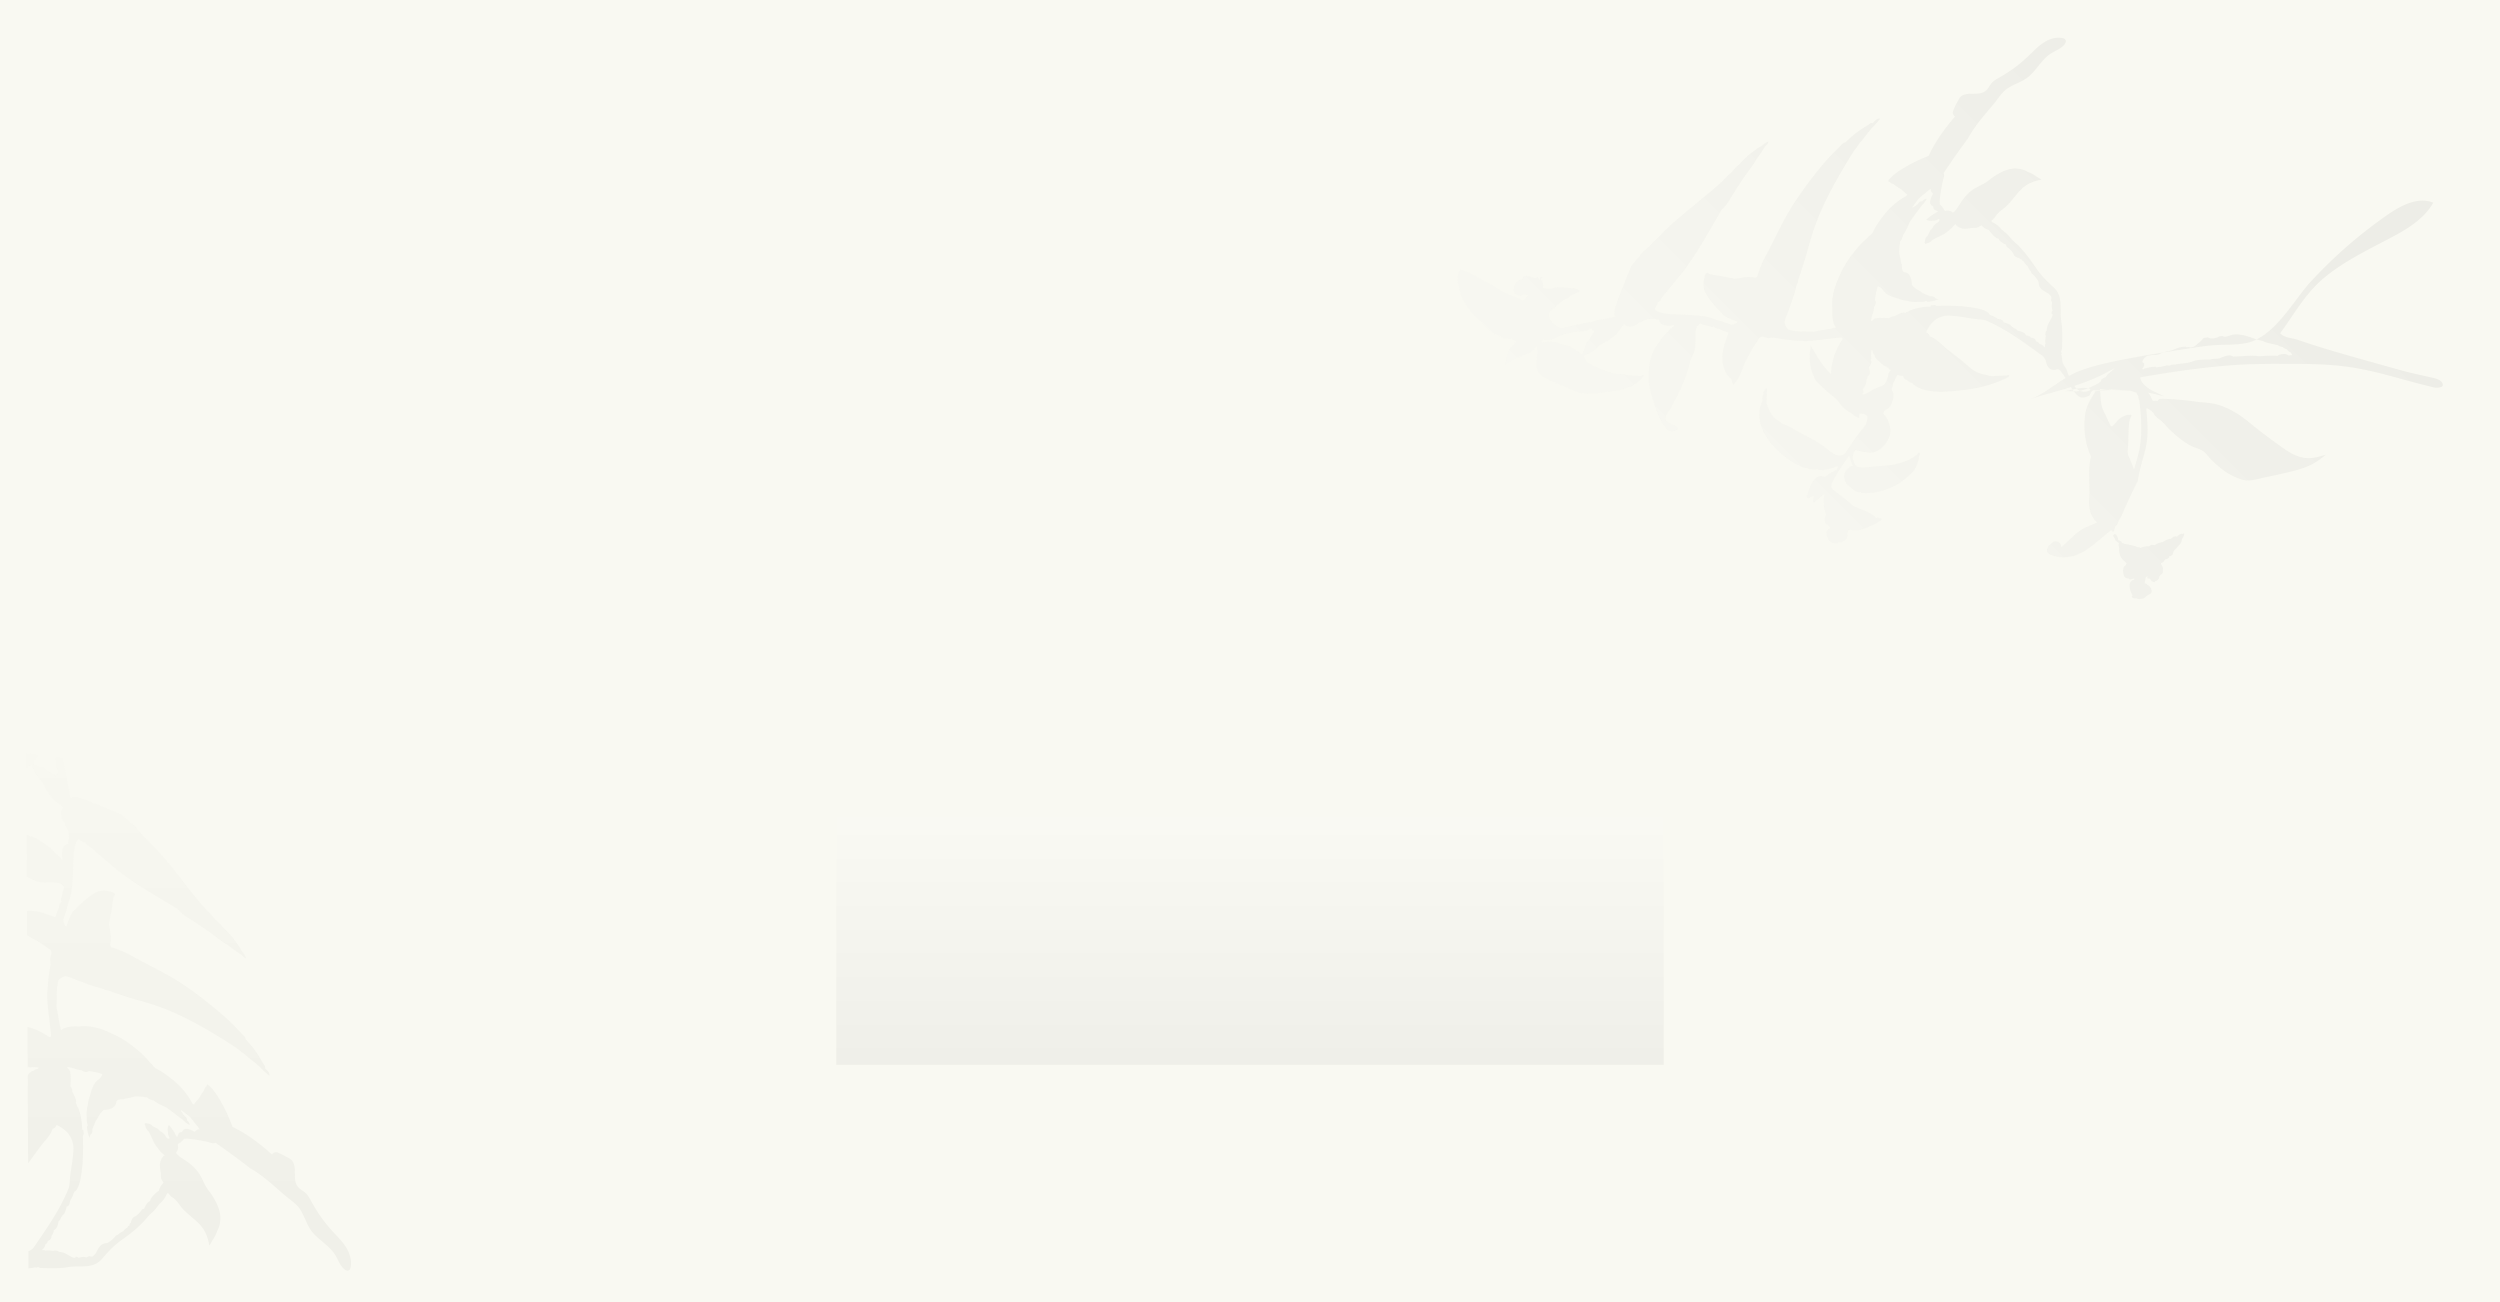 <svg xmlns="http://www.w3.org/2000/svg" xmlns:xlink="http://www.w3.org/1999/xlink" viewBox="0 0 3021.26 1573.57"><defs><style>.cls-1{isolation:isolate;}.cls-2{fill:#f9f9f2;}.cls-3{opacity:0.04;fill:url(#White_Black);}.cls-3,.cls-8{mix-blend-mode:multiply;}.cls-4{opacity:0.05;}.cls-5{fill:url(#White_Black-2);}.cls-6{fill:url(#White_Black-3);}.cls-7{fill:url(#White_Black-4);}.cls-8{opacity:0.06;}.cls-9{opacity:0.6;fill:url(#linear-gradient);}.cls-10{fill:url(#White_Black-5);}.cls-11{fill:url(#White_Black-6);}.cls-12{fill:url(#White_Black-7);}.cls-13{fill:url(#White_Black-8);}.cls-14{fill:url(#White_Black-9);}.cls-15{fill:url(#White_Black-10);}.cls-16{fill:url(#White_Black-11);}.cls-17{fill:url(#White_Black-12);}.cls-18{fill:url(#White_Black-13);}.cls-19{fill:url(#White_Black-14);}.cls-20{fill:url(#White_Black-15);}.cls-21{fill:url(#White_Black-16);}.cls-22{fill:url(#White_Black-17);}.cls-23{fill:url(#White_Black-18);}.cls-24{fill:url(#White_Black-19);}.cls-25{fill:url(#White_Black-20);}.cls-26{fill:url(#White_Black-21);}.cls-27{fill:url(#White_Black-22);}.cls-28{fill:url(#White_Black-23);}.cls-29{fill:url(#White_Black-24);}.cls-30{fill:url(#White_Black-25);}.cls-31{fill:url(#White_Black-26);}.cls-32{fill:url(#White_Black-27);}.cls-33{fill:url(#White_Black-28);}.cls-34{fill:url(#White_Black-29);}.cls-35{fill:url(#White_Black-30);}.cls-36{fill:url(#White_Black-31);}.cls-37{fill:url(#White_Black-32);}.cls-38{fill:url(#White_Black-33);}.cls-39{fill:url(#White_Black-34);}.cls-40{fill:url(#White_Black-35);}.cls-41{fill:url(#White_Black-36);}.cls-42{fill:url(#White_Black-37);}.cls-43{fill:url(#White_Black-38);}.cls-44{fill:url(#White_Black-39);}.cls-45{fill:url(#White_Black-40);}.cls-46{fill:url(#White_Black-41);}.cls-47{fill:url(#White_Black-42);}.cls-48{fill:url(#White_Black-43);}.cls-49{fill:url(#White_Black-44);}.cls-50{fill:url(#White_Black-45);}.cls-51{fill:url(#White_Black-46);}.cls-52{fill:url(#White_Black-47);}.cls-53{fill:url(#White_Black-48);}.cls-54{fill:url(#White_Black-50);}.cls-55{fill:url(#White_Black-51);}.cls-56{fill:url(#White_Black-52);}.cls-57{fill:url(#White_Black-53);}.cls-58{fill:url(#White_Black-54);}.cls-59{fill:url(#White_Black-55);}.cls-60{fill:url(#White_Black-56);}.cls-61{fill:url(#White_Black-57);}.cls-62{fill:url(#White_Black-58);}.cls-63{fill:url(#White_Black-59);}.cls-64{fill:url(#White_Black-60);}.cls-65{fill:url(#White_Black-61);}.cls-66{fill:none;}</style><linearGradient id="White_Black" x1="1510.63" y1="988.87" x2="1510.63" y2="1281.15" gradientUnits="userSpaceOnUse"><stop offset="0" stop-color="#fff"/><stop offset="1"/></linearGradient><linearGradient id="White_Black-2" x1="2910.81" y1="849.98" x2="3351.17" y2="1189.63" gradientTransform="translate(684.71 3679.28) rotate(-82.64)" xlink:href="#White_Black"/><linearGradient id="White_Black-3" x1="3069.61" y1="930.26" x2="3773.35" y2="1473.06" gradientTransform="translate(684.71 3679.28) rotate(-82.64)" xlink:href="#White_Black"/><linearGradient id="White_Black-4" x1="2530.92" y1="964.78" x2="3527.58" y2="1733.51" gradientTransform="translate(684.71 3679.28) rotate(-82.64)" xlink:href="#White_Black"/><linearGradient id="linear-gradient" x1="2395.22" y1="-1326.76" x2="3022.14" y2="-1326.76" gradientTransform="matrix(0, 1, 1, 0, 1542.5, -1554.7)" gradientUnits="userSpaceOnUse"><stop offset="0" stop-color="#fff"/><stop offset="0.03" stop-color="#f7f7f7"/><stop offset="0.52" stop-color="#747474"/><stop offset="0.85" stop-color="#212121"/><stop offset="1"/></linearGradient><linearGradient id="White_Black-5" x1="2895.89" y1="-1283.57" x2="2944.96" y2="-1234.49" gradientTransform="matrix(0, 1, 1, 0, 1542.5, -1554.7)" xlink:href="#White_Black"/><linearGradient id="White_Black-6" x1="2722.33" y1="-1410.16" x2="2891.39" y2="-1241.1" gradientTransform="matrix(0, 1, 1, 0, 1542.5, -1554.7)" xlink:href="#White_Black"/><linearGradient id="White_Black-7" x1="2829.5" y1="-1605.17" x2="3007.67" y2="-1427" gradientTransform="matrix(0, 1, 1, 0, 1542.5, -1554.7)" xlink:href="#White_Black"/><linearGradient id="White_Black-8" x1="2790" y1="-1507.1" x2="2958.07" y2="-1339.03" gradientTransform="matrix(0, 1, 1, 0, 1542.5, -1554.7)" xlink:href="#White_Black"/><linearGradient id="White_Black-9" x1="2863.8" y1="-1580.41" x2="3002.1" y2="-1442.1" gradientTransform="matrix(0, 1, 1, 0, 1542.5, -1554.7)" xlink:href="#White_Black"/><linearGradient id="White_Black-10" x1="2856.56" y1="-1692.37" x2="3056.65" y2="-1492.28" gradientTransform="matrix(0, 1, 1, 0, 1542.5, -1554.7)" xlink:href="#White_Black"/><linearGradient id="White_Black-11" x1="2726.43" y1="-1399.86" x2="2730.67" y2="-1395.61" gradientTransform="matrix(0, 1, 1, 0, 1542.5, -1554.7)" xlink:href="#White_Black"/><linearGradient id="White_Black-12" x1="2786.64" y1="-1615.82" x2="3008.67" y2="-1393.79" gradientTransform="matrix(0, 1, 1, 0, 1542.5, -1554.7)" xlink:href="#White_Black"/><linearGradient id="White_Black-13" x1="2742.58" y1="-1485.74" x2="2944.42" y2="-1283.89" gradientTransform="matrix(0, 1, 1, 0, 1542.5, -1554.7)" xlink:href="#White_Black"/><linearGradient id="White_Black-14" x1="2720.74" y1="-1495.95" x2="2932.92" y2="-1283.77" gradientTransform="matrix(0, 1, 1, 0, 1542.5, -1554.7)" xlink:href="#White_Black"/><linearGradient id="White_Black-15" x1="2780.22" y1="-1566.89" x2="2967.56" y2="-1379.55" gradientTransform="matrix(0, 1, 1, 0, 1542.5, -1554.7)" xlink:href="#White_Black"/><linearGradient id="White_Black-16" x1="2795.4" y1="-1548.8" x2="2962.35" y2="-1381.85" gradientTransform="matrix(0, 1, 1, 0, 1542.5, -1554.7)" xlink:href="#White_Black"/><linearGradient id="White_Black-17" x1="2776.59" y1="-1541.48" x2="2965.17" y2="-1352.91" gradientTransform="matrix(0, 1, 1, 0, 1542.5, -1554.7)" xlink:href="#White_Black"/><linearGradient id="White_Black-18" x1="2790.8" y1="-1576.65" x2="2986.94" y2="-1380.51" gradientTransform="matrix(0, 1, 1, 0, 1542.5, -1554.7)" xlink:href="#White_Black"/><linearGradient id="White_Black-19" x1="2798.22" y1="-1513.17" x2="2888.7" y2="-1422.69" gradientTransform="matrix(0, 1, 1, 0, 1542.5, -1554.7)" xlink:href="#White_Black"/><linearGradient id="White_Black-20" x1="2772.41" y1="-1540.68" x2="2968.3" y2="-1344.78" gradientTransform="matrix(0, 1, 1, 0, 1542.5, -1554.7)" xlink:href="#White_Black"/><linearGradient id="White_Black-21" x1="2832.66" y1="-1328.15" x2="2867.05" y2="-1293.76" gradientTransform="matrix(0, 1, 1, 0, 1542.5, -1554.7)" xlink:href="#White_Black"/><linearGradient id="White_Black-22" x1="2638.86" y1="-1324.48" x2="2827.43" y2="-1135.91" gradientTransform="matrix(0, 1, 1, 0, 1542.5, -1554.7)" xlink:href="#White_Black"/><linearGradient id="White_Black-23" x1="2675.36" y1="-1394.56" x2="2848.62" y2="-1221.29" gradientTransform="matrix(0, 1, 1, 0, 1542.5, -1554.7)" xlink:href="#White_Black"/><linearGradient id="White_Black-24" x1="2575.5" y1="-1478.42" x2="2575.52" y2="-1478.4" gradientTransform="matrix(0, 1, 1, 0, 1542.5, -1554.7)" xlink:href="#White_Black"/><linearGradient id="White_Black-25" x1="2578.17" y1="-1410.71" x2="2578.18" y2="-1410.69" gradientTransform="matrix(0, 1, 1, 0, 1542.5, -1554.7)" xlink:href="#White_Black"/><linearGradient id="White_Black-26" x1="2623.12" y1="-1330.7" x2="2623.12" y2="-1330.7" gradientTransform="matrix(0, 1, 1, 0, 1542.5, -1554.7)" xlink:href="#White_Black"/><linearGradient id="White_Black-27" x1="2634.44" y1="-1312.2" x2="2831.14" y2="-1115.5" gradientTransform="matrix(0, 1, 1, 0, 1542.5, -1554.7)" xlink:href="#White_Black"/><linearGradient id="White_Black-28" x1="2620.72" y1="-1309.76" x2="2798.33" y2="-1132.14" gradientTransform="matrix(0, 1, 1, 0, 1542.5, -1554.7)" xlink:href="#White_Black"/><linearGradient id="White_Black-29" x1="2834.8" y1="-1660.92" x2="2984.93" y2="-1510.79" gradientTransform="matrix(0, 1, 1, 0, 1542.5, -1554.7)" xlink:href="#White_Black"/><linearGradient id="White_Black-30" x1="2789.98" y1="-1529.86" x2="2952.12" y2="-1367.72" gradientTransform="matrix(0, 1, 1, 0, 1542.5, -1554.7)" xlink:href="#White_Black"/><linearGradient id="White_Black-31" x1="2732.23" y1="-1467.08" x2="2914.34" y2="-1284.97" gradientTransform="matrix(0, 1, 1, 0, 1542.5, -1554.7)" xlink:href="#White_Black"/><linearGradient id="White_Black-32" x1="2917.35" y1="-1594.5" x2="3123.38" y2="-1388.47" gradientTransform="matrix(0, 1, 1, 0, 1542.5, -1554.7)" xlink:href="#White_Black"/><linearGradient id="White_Black-33" x1="2996.57" y1="-1515.42" x2="3044.29" y2="-1467.7" gradientTransform="matrix(0, 1, 1, 0, 1542.5, -1554.7)" xlink:href="#White_Black"/><linearGradient id="White_Black-34" x1="2855.8" y1="-1615.32" x2="3019.67" y2="-1451.45" gradientTransform="matrix(0, 1, 1, 0, 1542.5, -1554.7)" xlink:href="#White_Black"/><linearGradient id="White_Black-35" x1="3012.18" y1="-1437.13" x2="3029.28" y2="-1420.03" gradientTransform="matrix(0, 1, 1, 0, 1542.5, -1554.7)" xlink:href="#White_Black"/><linearGradient id="White_Black-36" x1="2855.4" y1="-1604.4" x2="3013.68" y2="-1446.12" gradientTransform="matrix(0, 1, 1, 0, 1542.5, -1554.7)" xlink:href="#White_Black"/><linearGradient id="White_Black-37" x1="2731.05" y1="-1468.26" x2="2914.71" y2="-1284.6" gradientTransform="matrix(0, 1, 1, 0, 1542.5, -1554.7)" xlink:href="#White_Black"/><linearGradient id="White_Black-38" x1="2731.01" y1="-1468.31" x2="2914.73" y2="-1284.59" gradientTransform="matrix(0, 1, 1, 0, 1542.5, -1554.7)" xlink:href="#White_Black"/><linearGradient id="White_Black-39" x1="2782.07" y1="-1539.73" x2="2964.02" y2="-1357.78" gradientTransform="matrix(0, 1, 1, 0, 1542.5, -1554.7)" xlink:href="#White_Black"/><linearGradient id="White_Black-40" x1="2731.2" y1="-1468.1" x2="2914.66" y2="-1284.64" gradientTransform="matrix(0, 1, 1, 0, 1542.5, -1554.7)" xlink:href="#White_Black"/><linearGradient id="White_Black-41" x1="2838.84" y1="-1593.26" x2="3003.13" y2="-1428.97" gradientTransform="matrix(0, 1, 1, 0, 1542.5, -1554.7)" xlink:href="#White_Black"/><linearGradient id="White_Black-42" x1="2855.33" y1="-1604.44" x2="2939.49" y2="-1520.28" gradientTransform="matrix(0, 1, 1, 0, 1542.5, -1554.7)" xlink:href="#White_Black"/><linearGradient id="White_Black-43" x1="2789.01" y1="-1500.22" x2="2918.92" y2="-1370.31" gradientTransform="matrix(0, 1, 1, 0, 1542.5, -1554.7)" xlink:href="#White_Black"/><linearGradient id="White_Black-44" x1="2829.81" y1="-1362.19" x2="2904.41" y2="-1287.59" gradientTransform="matrix(0, 1, 1, 0, 1542.5, -1554.7)" xlink:href="#White_Black"/><linearGradient id="White_Black-45" x1="2812.79" y1="-1518.93" x2="2905.91" y2="-1425.8" gradientTransform="matrix(0, 1, 1, 0, 1542.5, -1554.7)" xlink:href="#White_Black"/><linearGradient id="White_Black-46" x1="2841.4" y1="-1590.84" x2="2934.49" y2="-1497.76" gradientTransform="matrix(0, 1, 1, 0, 1542.5, -1554.7)" xlink:href="#White_Black"/><linearGradient id="White_Black-47" x1="2854.9" y1="-1604.89" x2="3013.81" y2="-1445.98" gradientTransform="matrix(0, 1, 1, 0, 1542.5, -1554.7)" xlink:href="#White_Black"/><linearGradient id="White_Black-48" x1="2732.24" y1="-1467.07" x2="2871.81" y2="-1327.5" gradientTransform="matrix(0, 1, 1, 0, 1542.5, -1554.7)" xlink:href="#White_Black"/><linearGradient id="White_Black-50" x1="2991.48" y1="-1520.03" x2="3049.01" y2="-1462.5" gradientTransform="matrix(0, 1, 1, 0, 1542.5, -1554.7)" xlink:href="#White_Black"/><linearGradient id="White_Black-51" x1="3010.7" y1="-1500.67" x2="3029.68" y2="-1481.69" gradientTransform="matrix(0, 1, 1, 0, 1542.5, -1554.7)" xlink:href="#White_Black"/><linearGradient id="White_Black-52" x1="2932.57" y1="-1579.07" x2="3108.01" y2="-1403.63" gradientTransform="matrix(0, 1, 1, 0, 1542.5, -1554.7)" xlink:href="#White_Black"/><linearGradient id="White_Black-53" x1="2975.54" y1="-1535.89" x2="3064.88" y2="-1446.55" gradientTransform="matrix(0, 1, 1, 0, 1542.5, -1554.7)" xlink:href="#White_Black"/><linearGradient id="White_Black-54" x1="2851.24" y1="-1352.29" x2="2916.96" y2="-1286.57" gradientTransform="matrix(0, 1, 1, 0, 1542.5, -1554.7)" xlink:href="#White_Black"/><linearGradient id="White_Black-55" x1="2748.2" y1="-1499.58" x2="2935.06" y2="-1312.72" gradientTransform="matrix(0, 1, 1, 0, 1542.5, -1554.7)" xlink:href="#White_Black"/><linearGradient id="White_Black-56" x1="3044.32" y1="-1136.68" x2="3044.34" y2="-1136.65" gradientTransform="matrix(0, 1, 1, 0, 1542.5, -1554.7)" xlink:href="#White_Black"/><linearGradient id="White_Black-57" x1="2694.57" y1="-1679.47" x2="2987.09" y2="-1386.95" gradientTransform="matrix(0, 1, 1, 0, 1542.5, -1554.7)" xlink:href="#White_Black"/><linearGradient id="White_Black-58" x1="2777.16" y1="-1661.33" x2="3010.61" y2="-1427.88" gradientTransform="matrix(0, 1, 1, 0, 1542.5, -1554.7)" xlink:href="#White_Black"/><linearGradient id="White_Black-59" x1="2797.74" y1="-1496.59" x2="2949.63" y2="-1344.7" gradientTransform="matrix(0, 1, 1, 0, 1542.5, -1554.7)" xlink:href="#White_Black"/><linearGradient id="White_Black-60" x1="3041.81" y1="-1144.03" x2="3063.78" y2="-1122.06" gradientTransform="matrix(0, 1, 1, 0, 1542.5, -1554.7)" xlink:href="#White_Black"/><linearGradient id="White_Black-61" x1="2642.64" y1="-1327.58" x2="2831.84" y2="-1138.39" gradientTransform="matrix(0, 1, 1, 0, 1542.5, -1554.7)" xlink:href="#White_Black"/></defs><g class="cls-1"><g id="Layer_2" data-name="Layer 2"><g id="object"><rect class="cls-2" width="3021.26" height="1573.57"/><rect class="cls-3" x="1010.63" y="986.79" width="1000" height="300"/><g class="cls-4"><path class="cls-5" d="M2329.73,472.15c0-.08,0-.1,0,0S2329.74,472.23,2329.73,472.15Z"/><path class="cls-6" d="M2940.61,244.94c-18.54-7.53-39.09,3.4-55.53,14.81a562.88,562.88,0,0,0-92,80.09c-21.82,23.61-44.65,68.31-79,74.84-12.25,2.32-24.84,1.66-37.29,2.43-9.76.61-19.45,2.11-29.12,3.61-27.84,4.32-55.68,8.63-83.31,14.09-17.47,3.46-36.76,7.66-53.29,14.31-20.69,8.33-37.46,26.33-58.67,33.63,15.4-5.3,26.83-7.9,43.65-12.93,13.77-4.12,33-10.86,47-18.25l12.61-6.71c-3.34,4.08-8.36,6.22-10.86,11-2.22.91-6.17,1.91-5.69,4.9-5.06,4.26-11.18,6.17-17,9.17-2.1.61-4.17,1.28-6.29,1.86s-4.17.79-6.24,1.26c-2.37-.18-4.86-.19-7.22-.2-.94,0-3.22-.22-3.75-.22-1.56,0-8.25,1.87-3.36.43,5.37-1.58,16.91-4.2,21.88-4.26,18.84-.21,3.76,7.89-5,2.88-5.27-3-9.86-13.06-12.68-19.45-.36-.82-1.11-3.08-1.55-4.43-1-3.06-3.59-5.48-4.83-8.68s-.76-7.36-2-10.69c.73-1.61.25-2.22-.4-3.71a6.18,6.18,0,0,0,1.25-3.23c.38-11.33.86-22.17-.85-32.89-2.44-15.28,2.92-30.15-9.37-41.37-7-6.37-13.68-12.81-19.2-20.53-3.65-5.1-7-10.3-10.78-15.28a153.4,153.4,0,0,0-12-14.22c-3.1-3.18-7.34-6.38-10.11-9.87a55,55,0,0,0-10.39-9.62,29.73,29.73,0,0,0-12-9.48l-.72-1.43a49.1,49.1,0,0,0,4-3.65,10.59,10.59,0,0,0,1.28-1.93c2.85-5,10.81-9.54,14.16-13.18,13.86-15,17.65-25.93,38.46-30.36,1.18-.25,1.49-.06,2.47-.69-2-1.64-4.32-2.61-6.46-4-.28-.18-.52-.47-.8-.66a43.48,43.48,0,0,0-9.26-4.73,26.86,26.86,0,0,0-7.64-3.05c-10.83-2.51-19.45.73-28.75,6.12a70.84,70.84,0,0,0-10.13,7c-6.28,5.18-13.26,7.12-20.16,11.93-4.86,3.38-8.88,7.89-12.77,13.35-2.87,4-6.06,10.66-10.45,14-.31-.11-.5-.31-.85-.28a9.11,9.11,0,0,0-7.22-2.09c-1.24.54-2,.18-2.86-.76-1.08-2.72-2.8-4.43-4.95-6.4-.28-.26-.53-.41-.5-1,.07-1.39-.09-2.87,0-4.37a222.45,222.45,0,0,1,3.69-22.76s-.2-.12-.19-.15.2.13.19.15c.76-3.84,2.51-6.36,1.17-10.12,9.64-14.66,18.17-26.65,29.6-42.34,8-14.86,19.93-28,30.66-40.9,4.58-5.48,9.29-13.25,14.91-17.65,8.79-6.89,20.4-9,29-16.93,8.94-8.31,14.89-19.81,25.11-26.51,5.58-3.66,12.36-5.83,16.58-11,1.31-1.61,2.32-3.92,1.26-5.7-.76-1.28-2.32-1.82-3.79-2.11-8-1.59-16.37,1.36-23.16,5.92s-12.38,10.66-18.31,16.29a172.23,172.23,0,0,1-33.72,25c-3.62,2.06-7.42,4-10.14,7.21-2,2.26-3.27,5-5.21,7.31-7.06,8.26-17.19,4.09-26.42,6.23a13.25,13.25,0,0,0-4.3,1.62,12.37,12.37,0,0,0-4,4.72c-2.1,3.91-4.41,8.3-6.05,12.23s-1.1,5.51,1.65,8.34c-12.64,14.72-23.64,29.84-31.88,47.46-6.42,2.8-11.8,4.82-18.35,8.18-8.83,4.52-22.13,12.18-28.23,19.1-4.9,5.55-1,2.25.54,5.32.45-.11.47.23.81.17a2.62,2.62,0,0,0,2.43,1.16c2.59,1.54,4.71,3.77,7.39,5.11,3.95,2,5.92,5.47,9.63,7.67-1.05,2.12-1.52,2-3.68,3.23-14.89,8.59-24.75,20.69-34.11,35.19-1.91,2.95-3.09,6.86-5.62,9.56a12.06,12.06,0,0,1-1.92,1.55,8.69,8.69,0,0,0-2.65,2.75A114.38,114.38,0,0,0,2238.76,307a116.87,116.87,0,0,0-16,27.1c-5.87,12.81-9.61,24.74-8.4,38.95,0,1.1,0,2.32,0,3.41a42.65,42.65,0,0,0,1.78,14.57c.62,2,1.7,3,2.42,4.83-1.68.32-3.32.32-4.85,1.18-7.21,1.19-14.47,2.27-21.59,3.87-10.36-.53-19.52.51-30.07-2.29-2.26-.6-6-6.91-5.31-9.93,1.37-6.18,4.54-11.55,6.12-17.6.66-1.8,1.38-3.41,2-5.26a221,221,0,0,0,6.48-21.8c1-1.61,1.82-3,1.7-5,.57-1.86,1.1-3.77,1.69-5.62.08-.24.39-.41.45-.61a1.12,1.12,0,0,0,0-.56c1.31-2.7,1.28-4.14,2.3-7.07,6.25-17.88,8.73-31.47,15.49-50.69,10.05-28.58,26.92-58.91,43.18-85.24,2.07-3.36,3.5-5.42,5.36-8.24.85-1.29,1.71-1.87,2.43-2.91,1.23-1.76,2.13-3.25,3.28-5,4-4.26,7.26-9.15,11-13.64,1.62-1.95,3.19-4,4.93-5.79a76.65,76.65,0,0,0,8.94-10.38c-4.23-.25-6,2.57-8.65,5.45,0,.05,0-.06-.11,0s.1.09-.14.07-.55-.27-.9-.25c-2.11.13-3.37,1.89-5.12,2.87a125.24,125.24,0,0,0-26,19.66c-.29.28-.52.69-.76.95-2.48.35-3.11,1-4.84,2.77-8.71,9.08-13.69,13.27-22.72,24.11-13.51,16.19-28.5,36-40.15,55.44-10.24,17.1-19.63,37.94-29.1,55.35-4.6,8.45-6.82,15-9.63,23.67-.77,2.63-3.36,2.33-5,2-8-1.55-14.47.78-22,1.47-1.77.17-2.71-.6-4.39-.75s-3.48-.57-5.18-.85c-.41-.07-.84-.15-1.25-.25a40.33,40.33,0,0,0-8.36-1.59c-.3-.24-.61-.19-1-.25-2.39-.4-4.74-.82-7.13-1.27a14,14,0,0,1-2-.38c-.71-.23-1.26-.08-2-.59-2-1.38-3.05-2-4.46.57a5.2,5.2,0,0,0-.49.83c-3,8.58-3,16.05,1.79,23.87,5.17,8.42,11.42,15.2,18.22,22.19,1.14,2.1,3,3,5,4.27a13.68,13.68,0,0,0,4.55,2.23,59.55,59.55,0,0,0,9.52,3.65c-.26.51-.53,1-.8,1.51-1.86,1.1-3.55,2.15-5.76,2.32a5,5,0,0,1-2-.2c-4.86-1.66-9.61-3.62-14.58-4.83-5.88-1.8-10.86-4.07-17.06-4.93-12.24-1.72-21.54-2-35.29-2.54-4.33-.18-20.39-.71-24.38-6.27-.38-.53.15-.9.42-1.31a21.15,21.15,0,0,0,3.18-6.88,5,5,0,0,0,3.59-3.73c0-.07-.15,0,0-.24a9.69,9.69,0,0,1,.71-.92c1.41-1.69,2.67-3.75,4.13-5.4,4.63-5.22,8.89-10.61,13.06-16.11,2.09-2.76,3.43-3.67,5.81-6.66,19.16-24.11,34.06-52,49.56-78.64,5.2-4.45,7.12-7.57,10.91-13.9,6.48-10.81,15.94-25.47,23.33-35.26a73.65,73.65,0,0,0,7.38-11.26,151.56,151.56,0,0,0,9.14-13.2c.68-1.12,1.15-1.86,1.8-2.92a13,13,0,0,0,3.94-5,2.12,2.12,0,0,0,.22-.9c0-.28-.27-.23-.43-.15a39.07,39.07,0,0,0-8.5,5.74,1.62,1.62,0,0,0-.9.54,40.29,40.29,0,0,0-7,4.53,120.45,120.45,0,0,0-18.3,16.63,60,60,0,0,0-8.87,9.23,109.18,109.18,0,0,0-11.68,11.38,19.38,19.38,0,0,0-2.38,2c-6.31,6-32,27.21-35.3,29.92-14.51,11.75-23,18.95-32.5,28.4-9.95,9.88-14.48,15.22-24.14,23.66a12.11,12.11,0,0,0-3.71,3.73c-.7,1-1.93,1.94-2,3.31-3.08,2.2-4.58,4.62-7.07,7.61a25.57,25.57,0,0,0-4.34,7.05c-4.6,11.1-8.08,20-12.83,32.69-.91,2.42-9.48,20.95-4.76,24.8-1.15.84-2.09.76-3.17,1.23a62,62,0,0,0-11.5,2.39,24.59,24.59,0,0,0-8,1.43,7.84,7.84,0,0,0-4.06,1c-1.33.31-2.68.59-4,.92-9.68,1.16-18.63,3.94-28.24,6-3.81.8-7,1.77-11-.48s-10.45-8.06-10.87-12.94c-.5-5.92,4.61-7.46,8.06-10.64,3.86-3.55,7.74-7.46,12.19-9.65a23,23,0,0,0,5.55-3.45c1.1-.92,2.39-.59,3.21-1.91,1.68-.75,3.42-1.85,5.1-2.55,1.14-.47,3-.42,3-1.95-.11-2-2.12-1.84-3.57-2.38-2.47-.92-2.49-.86-5.59-1.1-7.88-.62-17-2.75-24.94.58l-3.92-.19-5-.24a2.56,2.56,0,0,1-.94-2.08,9.11,9.11,0,0,0-1.94-8.2c-.18-.23-.53-.51-.4-.83.36-1,1.46-1.21,1.25-2.41,0-.26-.79-.53-1.09-.39-1.26.58-1.4,1.42-1.28,2.73-.31.27-.6.57-.92.82-.3-.55-.76-1.43-1-1.92-1-1.9-1.69-1.15-3.11-.14-.65-.07-1.33,0-2-.09-1-.21-2-.73-2.94-.94-.18,0,.19.51-.11.42s.92-.2-.33-.52a69.57,69.57,0,0,0-6.92-1.62c-2.61-.08-2.52.73-3.6,2.22-.33.46,0,.86-.24,1.27-.72,1.06-1.79,1-2.91,1.35a8.85,8.85,0,0,0-5.32,4.29,23.82,23.82,0,0,0-2.15,6.73,6.11,6.11,0,0,0-.11,3.36A6.65,6.65,0,0,0,1833,356a10.51,10.51,0,0,0,4.63,1.3,5.07,5.07,0,0,0,4.07-2c1.33.31,2.67.67,4,1,.4.1.84.29.92.69s-.18.59-.4.82c-1.71,1.73-3.42,3.42-5.13,5.14-2.08,0-3.69-1.23-5.45-2.08-5.12-2.47-10.31-4-15.53-6.26-6.46-2.75-11.78-7.76-18.06-10.88-11.87-5.89-23-13.23-35.55-17.7-5.32-1.88-5.3,14.51-4.39,17.91,1.27,4.76,2.12,9.87,4.12,14.4,4.89,11.07,11.17,19.94,20.43,27.69,4.56,3.83,8.33,8,12.57,12.13a30.61,30.61,0,0,0,7.2,5.61c2.22,1.17,6,1.87,7.77,3.56s3.18.94,5,1.54c2.74.89,4.44,1.46,7.15.4,1.62,1.78,4,1.86,5.88,3.25a5.28,5.28,0,0,1-.28.85c-1.72.33-2.33,1.1-2.38,2.84a17.76,17.76,0,0,0-7.28,10.64,22.78,22.78,0,0,0-1.9,6.84c-.28,2.38-1.17,4.48-1,6.88,4.84-2.49,9.22-5.83,14.23-8s10.13-3.8,15.08-6.16a11.85,11.85,0,0,0,4.16-2.8,9.8,9.8,0,0,0,3.43-4.77,2.06,2.06,0,0,0,.77-.18c1.17,4.72.38,9.22.1,14,0,.67-.07,1.31-.16,2a26.06,26.06,0,0,0,1.22,13.13,6.86,6.86,0,0,0,2.86,4.14,8.48,8.48,0,0,0,2.89,3.06c.62.38,1.2.79,1.87,1.15,11,5.83,22.76,10.4,34.16,15.09,3.05,1.26,6,3,9,3.54,15.88,2.75,30.24-1,45.89-3a45.41,45.41,0,0,0,13.6-4.25c.27.08.57-.06.82-.05,1.67,0,2.7-1,4.11-1.67a4.58,4.58,0,0,0,2.23-1.7,7,7,0,0,0,4.07-2.94A4.22,4.22,0,0,1,1981,460a11.4,11.4,0,0,0,4-3.69c.56-.85,2.26-1.36,1.45-2.52s-2.35-.29-3.18.49c-.67,0-1.32,0-2,0-4.14-.27-8.27-.59-12.4-.86-.87-.06-1.73-.08-2.6-.12-4.71-1.55-9.41-1.27-14.3-1.51a7.85,7.85,0,0,1-1.79-.46,133.33,133.33,0,0,1-25.58-9.8c-2.31-1.21-4.47-2.67-6.75-3.93a63.32,63.32,0,0,1-4.15-7.91,39.49,39.49,0,0,0,14.91-8.18,10.26,10.26,0,0,1,1-.95,13.79,13.79,0,0,0,4.18-4c1.38.1,2.33-.75,3.38-1.43a25.79,25.79,0,0,1,3.11-1.78,37.3,37.3,0,0,0,7.33-4.76,8.25,8.25,0,0,0,3.19-2.76,10.3,10.3,0,0,0,4.07-3.87c.67-1,1.49-1.91,2.21-2.9l3.49-4.76c1.3-.93,1.93-2.29,3.62-2.53-.15.91-.12,1.62.83,2,3,1.32,5.68.73,8.84.06a11.27,11.27,0,0,0,6.3-3.38c.37-.39,1-.68,1.38-1,1.79.69,2.64-.11,3.68-1.53,1.55-.67,3.12-1.31,4.67-2a70.85,70.85,0,0,1,9.08-.78,9.37,9.37,0,0,0,5.68.8c1.17,5.38,3.65,7,9,7.43-.07,0-.12-.27-.1-.31s.25.1.26,0-.06-.57,0-.56,0,.48,0,.57-.11.27-.18.27a12.37,12.37,0,0,0,7.88-.41l1.79.44c-2.28,2.3-5.05,3.92-7,6.58-.38.53-.89,1.26-1.29,1.72a12.19,12.19,0,0,1-1.17,1.06,39.69,39.69,0,0,0-7.8,9.38,74.81,74.81,0,0,0-7.21,11.51,4.16,4.16,0,0,0-1.34,2.79c-1.33,1.7-1.55,3.51-1.89,5.58a21.79,21.79,0,0,0-2.07,8.13c-.17,1.65-.6,3.2-.78,4.84-1.57,14.63,1,27.42,5.75,41.29,3.88,11.44,7.64,22.87,15.63,32a9.47,9.47,0,0,0,11.5,1.9c6.77-4.26-4.41-6.36-7.64-8.08-2.45-1.3-5.42-3.5-5.23-6.69.35-5.85,5.47-9.11,7.68-14.36,2.79-6.63,7-12.75,10-19.38A195.55,195.55,0,0,0,2042,438.91c.1-.38.12-.72.22-1.1,1.12-4.68,4.43-9.4,5.52-13.88,1.84-7.56,1-14.54,1.42-22.05a15.4,15.4,0,0,1,.08-2.81s-.33,0-.31-.1.3.12.31.1c.38-1.6,1.17-3,1.6-4.54,1.3-1.2,2.59-2.43,3.86-3.64,0,.09-.29,0-.32,0s-.12-.18-.06-.19.34.06.38.15.32.34.44.26c4.44,2.13,9.23,2.63,13.87,4.14.88.29,1.31-.35,1.66-1.07.91.62,1.68,1.49,2.59,2.08a9.09,9.09,0,0,0,4,1.23,6.25,6.25,0,0,1,1.69.53,59.73,59.73,0,0,0,10.24,4c-1.62,4.45-3.25,8.86-4.87,13.33-.12.33-.22.6-.34,1-3.12,11.8-4.17,22.31,1.43,33.46.51,1,1,1.54,1.51,2.4a13.42,13.42,0,0,0,3.18,3.83c.78.7,1.47,1.4,2.22,2.11.39,1.35.64,2.77,1.08,4.1a19.1,19.1,0,0,0,1.18,2.54c8-5.93,11-19.89,14.72-27.87,1.28-2.72.5-.53,1.31-2.55,3.39-6.27,6.74-12.92,10.89-18.91a47.31,47.31,0,0,0,3.13-4.52c1.32-2.51,2.67-4.09,5.64-4a8.84,8.84,0,0,1,1.9.6c2.77.68,4.59,1.45,7.72.76,2.73-.6,8,.64,10.48,1,8.88,1.42,16.61,2.12,25.23,2.7.64.05,1.26,0,1.85,0,1,0,2.16.14,3,.16s1.48.09,2.21.05c14.08-.71,27.87-3.27,41.9-4.36.57-.05,1.25-.21,1.66.34,1,1.44-.09,2.81-.91,4.09a76.62,76.62,0,0,0-12.55,39.83c-7.86-7.58-13.74-16.24-19.33-25.56-1.83-3.06-3.55-6.13-5.43-9.09.8,2.66-.77,7-.92,9.24a64.34,64.34,0,0,0,.27,11.28,45.41,45.41,0,0,0,4.95,17.35,7.68,7.68,0,0,0,1.62,4c7.67,8.66,16.35,15.5,25.14,23,3.24,2.78,5,6.9,8.26,10s7,5,11.09,8c.47.35,4.78,4.36,6.34,3.66.79,1.39.84,2.24,2,.31.66-1.15-.76-2.94.94-4.2s8.66,1.32,8.92,3.31c1.21,9.49-7,15.83-11.54,22.12s-7.29,10.72-11.41,16.56c-1,1.38-1.64,2.54-2.62,3.82s-1.76,2.81-3.24,3.47c-6.9,3.08-12.78-1.14-17.68-5.23-7.65-6.39-14.89-10.6-23.28-15.23-5.65-3.12-10.85-5.67-16.61-8.91-4.56-2.57-9.4-6-14.7-7.34l-2.16-1c-1.29-1.46-3.1-2.2-4.68-3.24a32.12,32.12,0,0,1-3.22-2.7,21.72,21.72,0,0,1-2.56-2.4,18.61,18.61,0,0,1-2.21-3.06,85.14,85.14,0,0,1-5.87-12.72c.18-5.41.37-10.82.52-16.24a14.92,14.92,0,0,0-.17-1.88l-.73.14a1.17,1.17,0,0,0-.37.11,4.57,4.57,0,0,0-2.09,2.82,3.37,3.37,0,0,0-.79,3.11,14.6,14.6,0,0,0-1.25,6.69c.05.6,0,2.33,0,2.33s.35.32.3.34-.3-.34-.3-.34-1.11,2.86-1.58,3.8a19.84,19.84,0,0,0-2.07,8.72c0,.91-.1,2-.15,3a28,28,0,0,0,.6,7.95c.08.33-.11.67,0,1,2.15,9.74,6.44,17.43,12.53,25.27.4.53.56,1.23,1,1.74,1.2,1.44,2.78,2.58,3.94,4a23.61,23.61,0,0,0,5,5,110.38,110.38,0,0,0,22,16.26l3.86,1.38a4.42,4.42,0,0,0,3.2,1.76,10.73,10.73,0,0,0,5,1.29s0-.07,0-.08c4.31,1.51,8,2.46,12.51,1.31a2,2,0,0,0,.73,0c2,1.43,3.9,1.06,6.21,1a4.86,4.86,0,0,0,3.14-.64c1.87,0,3.49.12,5.15-.86,3.31-.46,6.21-1.82,9.3-3l1,1.09c-.76,1.21-1.52,2.42-2.27,3.63-5.13,1.72-9.16,4.87-13.57,7.91a1.89,1.89,0,0,0-1,0c-2.63-1-4.63-1.42-7.2,0a5,5,0,0,0-3.14,1.73c-3.92,4-6,8.31-7.66,13.58a11,11,0,0,0-1.52,4.86c-.3,1.76-2.87,3.85-1,5.44,1.43,1.2,4-1.11,5.48-1.76.23-.1.47-.47.89-.48a15.67,15.67,0,0,1,1.75.3c-.23,2.06-.94,4.12-.88,6.2,0,1.35,1,1.33,2,.54s2.16-2,3.22-2.8c2.82-2.18,5.13-4.76,8.32-6.42,0,.19,0-.33,0-.3s0-.26,0-.26.06-.15.06,0-.07.36-.09.55a13,13,0,0,1,0,1.65c-.81,3.43-1.29,6.61-.5,10.12a28.49,28.49,0,0,0,2.81,12.47c-1.37,3.17-2.68,5.58-1.49,9a4.43,4.43,0,0,0,2.05,3.08c1.23.89,2.63,2,3.89,2.94,0,.66,0,1.32-.09,2-3,1.76-4.68,3.18-3.84,6.94,1,4.57,1.5,8.23,6.4,10,0,.1,0-.17,0-.11s0,0,0,0-.08,0-.08.09a6.54,6.54,0,0,0,0,.88c2.38.1,4.77.14,7.15.19.15-.26-.15-.71.13-.89s.62,0,1,0c1.54-.05,2.79.16,4.14-.85.93-.7,2.12-1.19,3.1-2,2.16-1.69,3.11-2.88,3.36-5.94.13-1.61-.46-5.2,1.39-6.38,1-.64,1.81-.35,2.87-.18,3.62.61,6.73,1.6,10.19-.14a13.49,13.49,0,0,0,5.32-1.45,12.76,12.76,0,0,0,5.4-1.86,12.61,12.61,0,0,1,2-.94,52.09,52.09,0,0,0,11.35-5.72c1.18-.83,2.62-1.51,2.52-3.11-.07-1.2-1.61-.78-2.42-.85-1.36-1.24-2.34-1-3.89-.21-6.69-7.2-16.5-9.78-25.05-13.4a11.88,11.88,0,0,1-2.42-1.37,15.12,15.12,0,0,1-2.32-1.9c-6.88-5.91-14.07-11.26-21.25-16.74a7.05,7.05,0,0,1-2.52-2.57,7.34,7.34,0,0,1,.07-6.23c5.5-12,13.3-22.46,20.72-33.36,1.76,4.38,2.33,8.82,5,12.81-3.58-1.17-8.52,4.45-9.5,6.64-2.51,5.6-1.5,8.82.68,13.67,1,2.27,2.7,2.77,4.49,4.65.47.5.17.19,1.74,1.39s8.74,7.29,11.82,4.43c0,.61-.22,1.57.56,1.63,13.56,1.1,25.63-1.7,37.72-7.43,10-4.74,17.28-10.75,24.95-18.43a9,9,0,0,0,2.25-3.83c1.31-1.39,1.62-3,2.33-4.72a30.1,30.1,0,0,0,2.06-7.08,14.2,14.2,0,0,1,.35-2.79c.55-1.5,1.61-2.79.38-4.28-.58-.72-1.39.31-1.81.93s-1.26,1.48-1.75,2.16c-1-.11-1.39.63-2.08,1.11-2.39,1.65-4.89,3-7.26,4.6-6.58,2.17-12.07,4.53-19.11,5.62-8.32,1.29-15.39,1.49-24.74,2.39-4.27.41-15,2.66-19.32-.78-3.11-2.5-2.49-5.24-4.52-8.08.19-.92-.14-1.85,0-2.77.29-1.69.83-3.31,1.19-5l2.34-3.8s-.08,0-.08,0,0-.05,0,0,0,.06.05.08c.6.37,1.25.63,1.83,1.07,7.7.62,13.84,4,21.77,1.45,5-1.61,9.5-5.75,12.89-10.25,4.05-5.36,6.22-11.3,5.41-18.14a31.17,31.17,0,0,0-6.27-15.38c-.72-1-2-1.82-1.86-3.36.3-3.12,4.65-4.37,6.39-6.16,2.85-2.92,3.59-5.52,4.72-9.19,1.28-4.18,1.45-7.83-.76-11.75-.14-.63-.25-1.25-.39-1.88.62-2,1-4.09,1.7-6.1.52-1.51,1.3-2.85,1.93-4.35.32-.77.58-1.41,1-2.27a31.89,31.89,0,0,1,1.51-3c.27-.42.84-.75,1.16-1.14,1.3.24,2.53.67,3.82.93.92.19,1.88.19,2.81.33.23,3.24,2,4,4.82,5.11a15.07,15.07,0,0,0,6,3.51c.25.3.6.5.92.84,4.36,4.66,12.57,7.14,18.12,8.16,9.92,1.83,18.82,1.49,28,.78,24.39-1.89,47-5.67,68.73-16.93a2.9,2.9,0,0,0,1.51-2.45c-1.21-.35-1.87.12-3.11.29-1.71.24-3.6.15-5.39.24-4.4.2-8.9.39-13.29.66-5-1.52-9.55-2-14.69-3.78-7.62-2.63-13.68-9.05-19.76-14.11-7.57-6.31-13.73-10.55-21.72-17.11-4.8-3.95-11.21-11.18-18.1-13a7.34,7.34,0,0,0-4.56-5s0,0,0,0,0,0,0,0c3.28-7.26,8.27-14.16,15.25-17.51a26.54,26.54,0,0,1,12.11-2.72c12.89.29,24.78,3.66,37.17,4.56,3.7.27,6.2.52,9.41,1.93,24.28,10.64,45.26,26.55,66.64,42.06a12.63,12.63,0,0,1,3.62,4.72c.9,1.82,1.14,4.23,1.94,6.1,1.85,4.3,4.87,6.73,9.47,6.29,1.39-.14,2.33-.89,3.41-.85a4.34,4.34,0,0,1,2.71,1.25c7.07,7.63,12.24,20.61,18.47,27.5s8.61,6.33,16,3.8c3.36-1.15,1.76-5.25,5.63-6.89,3.14-1.32,3.87.61,10.29-.14,8.87-1.05,26.8-2.89,37.21,1.25,1.92.77,3.49.93,5.23,1.57.16,1.07,0,1.82,1.11,2.33.37.69.74,1.37,1.1,2.06-.37,1.95.25,3.32,1.08,5.05,2.58,22.47,4.24,45.2-1.88,67.35-1.41,5.07-2.88,11-4.64,16.11-1.6-4.56-3.37-9-5.37-13.43a24.64,24.64,0,0,1-2.08-5.5c-.54-3,0-5.76.24-8.77.73-9.91.26-19.8,1.51-29.74a22.3,22.3,0,0,1,2.37-6.84c.57-1.18.27-2.33-1.44-1.86a12.71,12.71,0,0,0-6.6,1.32,18.4,18.4,0,0,0-7.18,4.47c-2.6,2.4-4.45,4.87-6.84,7.4a1.92,1.92,0,0,1-2.47.35,2,2,0,0,1-.66-.94c-2-4.23-4.12-8.56-6-12.79-1.17-2.61-2.77-5.36-3.62-7.9-2.5-7.56-2-14.8-3-22.6-.12-1,.3-2.8-1.57-2.32a4.6,4.6,0,0,0-2.52,2.35c-6.09,10.55-12,17.79-13.77,30.76-2.07,15.42-.54,32,5.65,46.94a12.35,12.35,0,0,1,1.29,3.19,10.84,10.84,0,0,1-.56,3.31c-2.73,13.88-1.11,27.45-1.15,41.48,0,5.5-1.11,10.93,0,16.42a6.6,6.6,0,0,0,.85,3.51c-.28,1.71.3,2.91,1,4.42,1.9,4.3,3.75,7.85,7.58,10.72-3.57,1.56-7.2,3-10.76,4.6a65.58,65.58,0,0,0-8.42,4.12,78.64,78.64,0,0,0-10.94,8.84c-4.43,4.08-8.77,8.23-13.19,12.29-.29-2.47-1-4.62-3.2-6a6.94,6.94,0,0,0-6.79-.35,10.44,10.44,0,0,0-3.4,2.79,14.77,14.77,0,0,0-3.49,4.63c-.73,1.86-1.22,3.78.25,5.51,2.83,3.33,9,4.31,12.66,5.06,6.69,1.37,11.15.45,17.43-.7a18.24,18.24,0,0,0,7.22-2.82,39.84,39.84,0,0,0,12.39-7.06c8.29-5.55,15.49-12.38,23.22-18.65,1.21-1,2.4-2,3.59-2.94a3,3,0,0,1,.26.21c.39.31.63.6,1,.92,1,.82,1.67,1.36,2.25-.34s1.14-3.86,1.73-5.64c.39-.34.77-.55,1.17-.89a4.64,4.64,0,0,0,1.78-2.82c.76-2.75,3.32-6.2,4.42-8.58,2.28-4.92,4.06-9.41,6.18-14.06,4.07-8.91,8.18-17.47,12.56-26.19a14.5,14.5,0,0,0,1.05-2.42,20.64,20.64,0,0,0,.45-2.65c1.87-13.29,7.33-27.2,9.69-40,2.77-15,1.49-27.89.2-42.65a2.52,2.52,0,0,1,.72-2.42c2.84,1.29,7.51,4.91,8.73,7.31,2.14,4.22,6.79,6.21,9.19,8.63,4.29,4.32,6.61,7.22,10.67,11.05,8.06,7.59,15.76,14.2,26,19.16,4.81,2.33,10.52,3.24,15,7.17,2.76,2.45,5.21,6,8.07,8.87,11.13,11.07,22.57,20,38,24.36,9,2.56,17.85-1,26.84-2.82,13-2.65,25.58-5.39,38.6-8.89s24.74-9.24,34.79-18.48c-9,2.72-18.29,5.5-27.61,3.43-11.74-2.6-19.34-8.29-29-15.24-12.12-8.68-23.25-17-35.39-27s-26.53-19.22-42.65-22.77c-7.17-1.57-15.29-1.48-22.49-2.65a308.26,308.26,0,0,0-40.91-3.33c-5.94-.09-2.52,3-6.75,2.52s-3.58,1.82-5.89-4c-4.07-10.22-15.5-11.56-26.19-10.82-13.16.9-26.49,1.75-39.51,2.94-1.2.11-2.07,0-3,.06s-1.18,0-2,.09a59.31,59.31,0,0,0,9.41-2.51c2.32.18,4.29.6,6.69.7,11.14.44,23,.72,34.1,1.52a179.12,179.12,0,0,1,36.39,6.65c.45.14-16.8-7.86-18.38-9.15-5.77-4.72-9.72-7-10.85-14,46.89-8.12,98.36-15.58,145.05-16.08,31.24-.34,63-.73,90.11,1.62,43.68,3.79,77,16.45,117.46,26.13,4.31,1,6.16,1.21,10.3.22,1.83-.43,3-1.4,2.73-3.31-.84-5.7-9.65-7.45-13.61-8.34-17.65-4-28.36-6.18-46.64-11.39-36-10.24-80.48-22.12-114.71-34.07-7.49-2.61-16.24-2.11-21.52-8.09,17.39-23.51,29.95-47.78,53.12-67,23.53-19.53,51.36-33,78.41-47.27C2907.89,277.59,2929.16,265.19,2940.61,244.94ZM2214,654.47Zm20-23.3v0ZM2231.2,634Zm0,0h0Zm15.6-9.34h0Zm-19.74,9h0s.09,0,.09,0-.08.06-.1.05S2227.06,633.67,2227.06,633.67Zm19.74-9h0Zm-41.44-19.73a.35.35,0,0,1,0,.2s-.14-.07-.14-.1S2205.33,604.92,2205.36,604.94Zm44.24-24.75s0,0,0,0l0-.05S2249.59,580.18,2249.6,580.19Zm19.51,14.24v0a.14.14,0,0,1,0,0S2269.11,594.44,2269.11,594.43Zm320.27-94.21h-.06l.06-.06s0,.05,0,.05Zm-458-8.74Zm-42-40.63h0Zm573.27-50.72h0s0-.06,0-.08.2,0,.2,0ZM2768,429.38c-.78-.06-2.24.59-2.88,0-.4-.39-.08-.09,0,0-2.73-2.67-9.53-1.35-11.46-.07s-.45.69-.79.57c-.82.52-3.08,0-3.74,0s0,0-.25.06.08,0-.22,0c-5.16-.53-14.17.56-18.35.48-3.15-.06-1.09-.16-1.25-.05-7.71-.91-15.87-.13-23.67.32-2.1.12-4.72.09-6.69.24h0c-4.22-3.65-13,.82-16.41,2.08-2.29.84-.78.28-.8.28a2.52,2.52,0,0,0-1.34.18,39.38,39.38,0,0,0-9.49,1c-1.21.29-.37.12-.65.2-5-.4-15,.22-18.74,1.5-3.19,1.09-1,.7-1.26.5-6.85,2.82-14.5,2.22-21.75,4a11.91,11.91,0,0,0-7,1.43c-1.75-.94-3.42-.24-5.2.17s-3.53.76-5.3,1.16a12.33,12.33,0,0,0-4.39.62,3.21,3.21,0,0,1-1.61-.89,50.21,50.21,0,0,0-13.15,2.31c-.52.15-.83.71-1.31.77s-1.12-.39-1.77-.47c2.3-1.28,3.81-6.24,1.82-7.34-1.61-.89-1,0-.71-.3-1.55-1.67,1.19-4.27,2.23-5.81a28.57,28.57,0,0,1,3.2-2.36c.66-.38.2-.09.25-.14a47.25,47.25,0,0,0,7.23-1.07c3.21.88,6.29-.44,9.09-1.72a52,52,0,0,1,6.82-2.39c1.43-.36.4-.06.64-.17,2.85,0,7.65-1.79,9.74-2.8,1.59-.76.56-.31.62-.3a38.36,38.36,0,0,1,12.1-2.42c.11.1.07.23.22.29a5.12,5.12,0,0,0,1.91.3,3.45,3.45,0,0,0,1.34-.21c3.39,1.68,8.52-1.3,10.09-3.26,1-1.31,0,0,.36-.54s0-.07.09-.12c3.15-1.69,5.07-4.36,7.46-7,1.39-.19,3.73-.43,4.85-.66.62-.14,0,0,.23-.06s0,0,.16-.07c3.52,2.74,10.69.78,13.28-.77,1.71-1,0,0,.62-.43s0-.07.18-.1a13.38,13.38,0,0,0,3.29-.36l.13,0c.15,0,0,0,.13,0,1.83,2,7,.21,8.36-.3s.25-.23.81-.13c7.84-3.7,21.52.87,27.54,3.11,4.64,1.73,1.61.64,1.79.68,3.15,1.13,7,1.93,10.45,2.91,3.44,1.7,7,2.46,10.72,3.35,2,.28,3.9,1.08,6,1.15.2.3.78.25,1.11.26h0c1.21,1.37,4.23,2.08,5.54,2.19l.34,0c.31,0,0,0,.08,0,1.34,1.73,3.41,2.15,5.26,3.15.57.31.6.77,1,1.3a4.87,4.87,0,0,0,1.68,1.37,5.09,5.09,0,0,1,3,2.93,6.24,6.24,0,0,0,.65,1.29C2769.44,429.25,2768.77,429.44,2768,429.38Zm-184.78,41.81.17,0h-.17Zm136.12-38.6h0ZM2760,417.4h0l0,0Zm21.67,9.35Zm-190.25,46.81h0Zm0,0Zm-.5-.58-.07,0,.18,0Zm-10.54-15.7c-.05,0-.21.08-.24.05s.14-.15.18-.16,0,.09.06.1h0Zm16.14-36.1,0-.05s0,0,0,.05ZM2511.77,471h0Zm79.7,2.57h0l.12,0Zm188.76-102.19h0Zm85.34-94.07.08,0h0s-.11.17-.14.17S2865.56,277.33,2865.57,277.31ZM2754.83,392.57a.46.46,0,0,1,.14-.07s0,.05,0,.05Zm-241.07,80.56h-.1s0,0,0,0Zm-236.64,47.55h0s0,0,0,0Zm-29.74,10.25s.13,0,.15,0,0,.16-.05.15S2247.37,531,2247.38,530.93Zm167.9-144.78a.36.36,0,0,1-.12.08s-.06-.14,0-.14h0S2415.28,386.12,2415.28,386.15Zm-27.71-4.66h0s0-.11.06-.1a.31.31,0,0,1,0,.19s0-.08,0-.09Zm-27.24-7.7s0,0,0,0,0,0,0,0S2360.34,373.78,2360.33,373.79Zm63.34-78.4c1.9,1,.64.33.74.39.53.91.16,2.21,1.35,2.93,2.34,1.42,6.49,5.75,7.31,7.63s.14.73.3.77c1.34,3.15,3.86,4,7.1,4.79.07.11.05.25.14.34a3.94,3.94,0,0,0,2.6,1.4c.18,0,.31-.12.48-.15a2.77,2.77,0,0,0,1.72,2.43c.19.1.45,0,.6.05s0,0,0,.09a10.37,10.37,0,0,0,4.09,5.05,24,24,0,0,0,4,6.63c.76.77,0,0,.3.28s0,0,.12.12c-.29,1.74,2.59,3.6,3.31,4.34s.14.22.28.41c1.58,1.72,5,6,5.46,7.7s-.11.65.12.7c.3,7.59,5.63,9.88,11.73,13.31,1.12,1.15,3.58,3.19,3.77,4.55.14,1-.15.55.05.45-.48.17-.33,1.43-.08,1.57h0c.24.13,0-.07.06.07-1.26,1.31.38,3.54.8,4.4s.1.31.18.41c-1.26,2.69-.58,6.48.25,8.83.4,1.17.22.51.19.52h0c-.66.5-1.68,3-1.33,3.46s.28-.05.16.21c2.67.73-.54,5.85-1.16,7-.28.51,0,.3,0,0-.74,1.33-1,2-1.57,3a21.66,21.66,0,0,0-3.31,10.54c-1.83.57-1.67,5.66-1.15,6.48h0c.52.82,0-.21.09.22-.73,2.14-.74,6.94-.53,8.6.17,1.31,0,.07.09.53s0,.05,0,.17c-.74.68-.58,2.63-.5,3.27s0,.22,0,.27c-.14.25-.39.34-.62.53-1.64-2.1-3-3.57-5.75-3.84-1.55-1.48-1.87-3.13-4.35-3.06-.13-2.39-3-4.64-5.06-4.47-1.5.13-.09.14,0,0-.26,0-1.21-.22-1.19-.4s0,0,0-.06,0,0,0,0a9.68,9.68,0,0,0-5.55-2.38c-.61,0,0,0-.21,0s0,0-.06,0c-2-4.26-6-4.82-10.28-5.92a.79.79,0,0,1-.43.08c0-.05.42-.13.43-.08a8.49,8.49,0,0,0-4.84-3.11c-.49-.63-1.08-1.63-2-1.5h-.06s0,0-.21,0c-.61-3.07-7.59-4.63-9.79-5.19-.37-.1,0,0-.19,0-1.22-.32,1.67.42.19,0-.65-3.32-3.52-3.64-6.42-4.27a1.67,1.67,0,0,1-.53-.14,2,2,0,0,0-.73-.27,2.73,2.73,0,0,1-.34.08,3.21,3.21,0,0,1,.34-.08,22.53,22.53,0,0,0-7.27-3.74,1.27,1.27,0,0,1-.79-.44c-.19-.29-1.56-.52-1.67-.93-1-3.67-11.8-6.86-13.81-7h0c-17-3.64-33.3-3.7-50.43-3.31a3.27,3.27,0,0,0-1.13-.86,5.21,5.21,0,0,0-2.92.07c-.54.16-.24.08-.25.08-1.78-.42-2.32.76-3,2.19a2,2,0,0,1-.69-.52,64.44,64.44,0,0,0-23.86,4.7c-.79.31-1.42,1-2.23,1.38a12.28,12.28,0,0,0-3.62,1.66c-1.78-2.55-12.69,3.89-13,4.1h0c-2.5-.51-4.05.91-5.94,2.14a63.5,63.5,0,0,0-8.72-.3,14.48,14.48,0,0,0-6.58.41s.47.17.37.22-.23-.2-.42-.21a4.7,4.7,0,0,0-3.48,1.22c-.78.67-1.53,1.45-2.32,2.11,0,0,0,.06-.06,0s-.63.48-.68,0-.28.26-.1-1.08a62.61,62.61,0,0,1,1.62-6.76l-.16.05.16-.05c.62-2.08,2.26-6.8,1.81-9.12,0-.22-.1.23-.16-.12s.33,1,.16.12c1.86-1.78,3.39-6.62,1.1-8.7-.08-.07,0,.09-.17,0s.47.3.17,0c1-5.55,1.63-11.11,3.76-16.4,0-.08-.06,0,0,0,2.23.14,4.74,2.77,5.78,4,.78.93.24.38.48.45,3.1,6.16,12.7,8.78,17.78,10.28,3.31,1,1.17.39,1.23.38a34.11,34.11,0,0,0,10,2.44,38.54,38.54,0,0,0,11.9,1.41c3.87-.18,8,.38,11.73-1.35.63,1.23,1.43,1.13,2.65,1a31.81,31.81,0,0,0,12-3.33c-1.25.56-3.57-.44-4.26-1s-.2-.25-.26-.23c-1.39-2.07-3.66-1.81-5.95-2a.56.56,0,0,1-.16.23s-.11,0-.08,0a2.57,2.57,0,0,1,.24-.21l-9.77-4.2a15.27,15.27,0,0,0-4.7-3.17,26.3,26.3,0,0,1-7.17-5.92c-.91-1.31-.23-.59-.43-.53,0-5.9-1.78-14.25-8.49-15.14-2.65-.35-.22.47,0,0-3.37-.45-3.91-5.85-3.43-8.58.15-.84-.86-1.81-1-2.61a66.05,66.05,0,0,0-1.75-9.1c-.5-1.51-.27-.5-.23-.74-.77-2.65-.12-7.83-.11-10.36h0c0-1.32,0,0,0-.23a53.07,53.07,0,0,0,.9-6c1.87-1.27,3.13-5.87,3.6-7.87.07-.27-.1.24,0-.2.14-.6-.25,1.28,0,.2,3.51-4.51,5.43-9.57,7.84-14.92.89-1.36,3.71-5.54,4.8-7,.85-1.17-1.85,2.49,0,0s7.23-9.72,9.49-12.93c0,0,0,0,0,0a37.14,37.14,0,0,0,6.26-8.25c-1.56-1.23-5.09,2.3-5.77,2.95s.68-.65,0,0,.14-.15-.12.12c-2.18-1-4,2.3-5.18,3.35-1.86,1.64-3.53,2.42-5.37,3.82-.29,0-.59-.34-.62-.53s0,0,0,0c1.92-3,5.53-7.67,7.24-9.88,1.28-1.66.43-.55.52-.68a40.23,40.23,0,0,0,4.2-3.57c.5-.56,0,0,.19-.23s0,0,0-.06c3.75-2.16,6.34-5.73,10.25-7.66-1.2,3.07,1,3.94,2,5.52.66,1,0,0,.23.44s0,.08,0,.11c-2.21,5.21-6.41,12.24.41,15.34,0,4.55,2.36,4.09,5.8,6-1.29.75-2.43,1.66-3.77,2.35-3.89,2-7.12,4.77-10.5,7.52a11,11,0,0,0,8.51,1.07c2.38.46,4.09-.48,6.08-1.69h0c.54.18,1.22.38,1.72.5.12,0,0,0,0,0s.17-.08,0,0a2.7,2.7,0,0,0-.57,1.45c.06.29,0,.13,0,.12-.41,1.09-1.33,1.54-2.21,2.23a13.79,13.79,0,0,0-5.9,6.23,4.59,4.59,0,0,1-.53,1c-.18.18,0,0-.15.15-2.59,1.31-4.25,6.83-5.42,8.41s-.54.35-.49.62c-2.16,1.57-2.41,4.61-2.84,6.86-.55,2.87,1.43,2.39,2.57,1.71.72-.42,0-.05.26-.19s0,0,.11-.09c2.13.17,4.67-2,5.83-3.15.82-.78.26-.27.31-.3,4-2.94,8.85-4.45,13.22-6.94,2.83-1.45,5.37-3.83,7.82-5.68a24.22,24.22,0,0,0,4.77-4.71c.05-.07,0-.09,0,0a16.54,16.54,0,0,1,2.42-2.49c.39-.34.07-.12.13-.1s.31-.51,0,.11a1.52,1.52,0,0,0,1.59,2.13c.54,1.6,2.71,2.16,3.88,2.52l.3.09c1.37,1,3.37,1.14,5,1.19,3.25.11,7.95-1.06,10.56-1.14,1.79-.06.61.07.66,0,3.63.55,6-1.14,9-3.12.15.24.31.3.51.5a18.07,18.07,0,0,0,8.78,5.24c1.87,3.6,7.53,9.56,10.66,10.41,2.26.61,1.06-.23,1.13.16h0C2416.17,291.83,2421.77,294.43,2423.67,295.39Zm-341.9,59.45h0s-.09,0-.1,0,0-.05.06-.05S2081.78,354.83,2081.77,354.84Zm-4.52.54s0,0,0,0h0s-.1-.05-.11-.08.05-.09.08-.08S2077.26,355.37,2077.25,355.38Zm33.59,62.06s.06,0,.07,0,0,0,0,0S2110.84,417.45,2110.84,417.44Zm8.4-10h0ZM2234.45,180.3s0,0,0,0-.08,0-.07-.07a.25.25,0,0,1,.14-.06S2234.46,180.29,2234.45,180.3Zm140.39,93.82a.14.14,0,0,1,.09,0s0,.05,0,.05S2374.83,274.13,2374.84,274.12Zm11.38-1h0v0l0,0Zm-.76-2.6s-.09,0-.1,0h0s0,0,0,0l.09,0S2385.47,270.53,2385.46,270.54Zm-164.8,192.37a.09.09,0,0,1,0-.07s0,.05,0,.06ZM2261,360s0,.05,0,0,0-.05,0-.06h0Zm-37.78,87.91s0,0,0,0h0v0Zm52.59-45.67h0l.07.07S2275.79,402.21,2275.78,402.2Zm9-7.15h0s-.08,0-.07,0,.05-.16.09-.16,0,.15,0,.16Zm-42.06,53.66v0h0Zm47.39-54h0a.08.08,0,0,1,0,0h0A.06.06,0,0,1,2290.08,394.66Zm-60,59.21Zm19.15,8.29s0,.06,0,.07h0S2249.19,462.15,2249.2,462.16Zm8.79-87h0v0ZM2339.85,465h0s0,0,0,0l-.1.08s0,.08-.06.07-.06-.11-.07-.11l.13,0Zm-61.23-122.44s.08.06.08.08-.08.05-.09,0A.13.13,0,0,1,2278.62,342.53ZM2261.91,377s0-.05,0-.05,0,.05,0,.06Zm.93-8.29s0,0,0,0,0,0,0,0Zm60.94-6.13h0c.08,0,.29-.08.34-.05s-.15.17-.19.18S2323.8,362.57,2323.78,362.55Zm-33.48-51s-.13.08-.15.08,0-.08,0-.09h0S2290.3,311.55,2290.3,311.57ZM2484.17,49l0,0s0,0,0,0ZM2284.8,460.51Zm-3.29-5.22c0,.13.23.2.15.31a3,3,0,0,0-.78,2.09l-2.58,5.78h0c-.4.9.07-.13-.1.17a14.11,14.11,0,0,1-4.48,3.05c-.82.33-.31.09-.35.14a68.35,68.35,0,0,0-13.19,6.12c-1.54.94-4.25,2.36-5.24,2.93h0c-1,.57.17-.09-.18.09a14.73,14.73,0,0,0-3.6.86c-.57.21,0,0-.22.08s-.05.1,0,0a11.86,11.86,0,0,1-.07-1.64c.13-.28.13-.05,0-.15,2.17-.64.78-3.4.28-4.26s-.14-.21-.19-.32.11-.14.11-.25-.13-.11-.11-.25c1.34,0,1.74-2,2.1-2.63s.17-.18.15-.24c2.09-2.78,2.19-5.77,2.61-9.19.85-.5.94-2.4,1-3s0,0,0-.22,0,0,0-.05c4.38-2.11,2.65-7.32,1.56-11.21,2.28-1.3,3.95-6.15,2.83-7.79-.73-1.06-.07,0-.36-.36s-.1,0-.08-.1a2.14,2.14,0,0,0,.17-1c0-.16,0,0,0-.07s0,0,0,0c1.16-.18.21-2.14.23-3.11.06-2.54.23-5.39.5-8,.34.25,1.12.3,1.24.78h0c.51,1.91.8,3.93,2.49,5.35-.11,2.49,3.38,6.26,4.78,6.94s.75.09.73.27h0a7.34,7.34,0,0,0,4,3.7c.61,1.47,3.4,2.58,4.38,3l.38.16a5,5,0,0,0,2.62,1.24,2.78,2.78,0,0,0,2.93,2.55h0A13,13,0,0,0,2281.51,455.29Zm58.44-35.4h0a.08.08,0,0,1,0,0S2339.94,419.9,2340,419.89Zm72.74-144s-.11,0-.12-.06,0-.1,0-.09S2412.7,275.86,2412.69,275.89Zm36.69-61.57s.06,0,.08,0,0,0,0,0S2449.37,214.33,2449.38,214.32ZM2375,251h0ZM2496.06,50.65s-.2.14-.2.17.13,0,.14-.06S2496.09,50.64,2496.06,50.65Zm-118,70.48s0,0,0,0h0ZM2080.17,367.29s-.06,0-.07,0,0,0,0,0S2080.18,367.28,2080.17,367.29Zm106,41.51s0,.06,0,.05,0,0,0-.05,0,0,0,0,0,0,0,0l0,0Zm101,43.52ZM2313.78,397a.2.2,0,0,1,.11,0s0,.07,0,.07S2313.78,397,2313.78,397ZM2328,385.71v0s0,0,0,0S2328.05,385.72,2328,385.71ZM2488.61,427h0s0-.08,0-.1.06,0,.06,0,0,0,0,.05Zm-87.09-156.41h0Zm53.91-55.94h0s0,0,0,0-.07,0-.07,0,0-.25,0-.27S2455.44,214.64,2455.43,214.67Zm-153.61,11h0ZM2156,388.89s-.07-.06,0-.1.47-.26.52-.19-.43.35-.49.31S2156,388.89,2156,388.89Zm-55.86,4.69s0,0,0,0,0,0,0,0h0Zm-195.3,53.57h.07a0,0,0,0,1,0,0Zm-36.84-8Zm24.4-2.67s.06,0,.06,0,0,.18-.06.18S1892.39,436.52,1892.4,436.5Zm.46-11.79h0v0Zm49.38,39.37h0Zm-112.61-94.72s0-.11,0-.11.1.09.09.11S1829.64,369.37,1829.63,369.36Zm36.91,24.95h0Zm-67.81-12.65h0Zm45.06,40.25h0v0Zm-54-75.64,0,0,0,0h0l0,0s0,0,0,0Zm285.27-100.9ZM1933.19,396.83s-.09.14-.12.14a.19.19,0,0,1,0-.15S1933.18,396.8,1933.19,396.83ZM2015,283.54s-.1,0-.11,0,0-.09.07-.1S2015,283.52,2015,283.54ZM1996.32,317h0s0-.07,0-.09,0,0,0,0S1996.33,317,1996.32,317Zm16.83,70.6h0v0Zm17-62.2v0h0v0ZM2063.51,271a.59.59,0,0,1,0,.08s-.08,0-.07,0a.81.81,0,0,1,.1-.09Zm-193,124.58h.11s0,0,0,0ZM1899,355.21s.14-.12.16-.1-.06.16-.08.17S1899,355.24,1899,355.21Zm-56.63,7.85h0Zm-6.11,47.39h0s.09,0,.09.06-.07.07-.1.06S1836.28,410.47,1836.29,410.45Zm75.65,17.86c-.85-.6-2.77-1.37-3.3-1.9s-.11-.25-.19-.22c-.59-1.44-1.56-1.78-3.11-2.06-1.07-2.15-4.76-3.47-6.32-4.16-1-.44-.08,0-.38-.18l-.09,0h0s0,.07,0,.09h0c-1.65-2-3.63-2.21-6.08-2,0,0,0,.08,0,.1s0,0,0,0-.09-.09-.09-.11c0-1.62-4.05-1.47-4.62-1.56s.18,0-.23-.05.8.14.23.05,0-.05-.17,0,.11,0-.22.06c-4.32-2.93-13.44-3.67-17.43-3.09-3.09.45-1.14.41-1.28.19-1.36.87-4.55.15-5.6-.36s-.34-.18-.41-.2,0,0,0-.1a1.54,1.54,0,0,1,0-.3c.8-1.3,2.13-1.35,3.38-2.08a2.65,2.65,0,0,1,.63-.08c.13,0,0,.07.16-.11,5.55,2.32,14-1.54,17.31-4.25,2.07-1.72,0-.06.77-.71s0-.1.23-.19c1,.86,3.25-.11,3.91-.54s.22-.18.28-.2h0c2.79-.7,5.31-1.6,8.18-2.25,0,0,0,0,0,0,2.87-.65,6.09-1.06,9-1.67a1.91,1.91,0,0,0,.57.49c5-.39,9.57-.76,14.1-3.06,0-.14-.07-.46-.08-.56s.05.06.08.06a7.13,7.13,0,0,0,1.74-.14c.27-.08,0,0,.1,0s0,0,0,0c0,.3.7.33.83.35h0s0,0,0,0c-.58,1.38,1.92,2.38,2.64,2.84.35.22,0,0,.13.09s.12,0,0,0c-.56.16-.94,1.4-1.15,1.73s0,0-.18.2c-2.19,2.37-4.19,7.81-5.85,9.74-1.31,1.53-.69.4-.6.66-2.6,1.46-2.7,6.2-3.43,8.23-.55,1.5-.35.44-.24.56a9.82,9.82,0,0,0-2,5.15c-.23,0-1.32,1.61-1.32,1.61Zm115.54-35.23h0a0,0,0,0,0,0,0v0Zm49.72,3.05s0,0,0,0-.24.05-.27,0,.15-.19.2-.18S2077.2,396.1,2077.2,396.13Zm50.35,6.58s0,.05,0,.06l-.07,0A.22.22,0,0,1,2127.55,402.71Zm159.61,49.74s0-.11,0-.12,0,0,0,0,0,0,0,.05S2287.18,452.46,2287.16,452.45Zm61.64,17.27h0a.73.73,0,0,1-.27.11c-.06,0,0-.11,0-.12A1.77,1.77,0,0,1,2348.8,469.72Zm23.8.39h0s.11-.14.15-.14.07.13,0,.16S2372.62,470.12,2372.6,470.11Zm288,69.72s.21,0,.22,0-.16.16-.19.15S2660.54,539.85,2660.56,539.83Zm34.18-42.89,0,0h0Zm-111.68-39.86s.09,0,.08,0-.07.06-.09.07S2583.05,457.09,2583.06,457.08Zm60.22-14.5h0Zm31.64-2.57Zm264.37,19.63h0c-.05,0-.14,0-.17,0s0-.11,0-.1S2939.27,459.63,2939.29,459.64Zm-17.55-4.57.05,0s0,0,0,.05Zm-11.25-225.83.16,0s-.1.1-.11.12,0,0,0,0h0s0-.08,0-.09,0,0,0,0,0,0,0-.05S2910.47,229.24,2910.49,229.24ZM2745.23,393.51s.3-.07.27,0a1,1,0,0,1-.42.26C2745,393.75,2745.21,393.53,2745.23,393.51ZM2472.7,343.25ZM2360.37,257Zm12-83.31Zm132.37-126Zm-8.46,3.61,0,0h0ZM2333,187.07s-.15.28-.17.3-.23.17-.2.11A2.14,2.14,0,0,1,2333,187.07ZM2180.52,312.41Zm-78.47,75.17s.08,0,.09,0h0s-.11.06-.13.05S2102,387.58,2102.05,387.58ZM2028.72,268.4h0a.1.1,0,0,1,0,0ZM1875,373s-.25,0-.25,0,.22-.14.25-.17l0,0h0C1875,372.86,1875.07,373,1875,373Zm114.71,12.51c0-.05,0-.16.07-.09a1.17,1.17,0,0,1,.12.44S1989.74,385.56,1989.75,385.51Zm20,6a3.1,3.1,0,0,1,.73-.14c.13,0,.24.08.11.13s-.56.1-.74.17C2010,392.23,2009.61,391.64,2009.78,391.55ZM2012.12,504c-.06,0,.25-.5.31-.56s0-.07,0,0A1.08,1.08,0,0,1,2012.12,504ZM2083,423.71c-.45-.16-.16-.52.1-.14,0,0,0,.11,0,.14S2083,423.71,2083,423.71Zm128.75,31.13h0Zm144.06-27.18s-.1-.08-.09-.1.11,0,.12,0A.15.15,0,0,1,2355.79,427.66Zm163.53,51.63h0v0Zm17.21.36a.62.62,0,0,1-.27.05.08.08,0,0,1,0-.13.86.86,0,0,1,.28,0s0,0,0,.05S2536.58,479.63,2536.53,479.65Zm13.13,39.89s-.07-.08-.06-.09.1,0,.11,0S2549.67,519.54,2549.66,519.54Zm-40.07,135.34v0h0Zm14.22-3.63h0s0,0,0,0,0,0,0,0S2523.8,651.25,2523.81,651.25Zm46.35-59.09s-.21.12-.24.09,0-.19.07-.2S2570.17,592.12,2570.16,592.16Zm-32.87-107.42a.82.82,0,0,1,.17.2A1.63,1.63,0,0,1,2537.29,484.74Zm219.25,87.92a3,3,0,0,1-.41,0Zm140-119.07s.1,0,.09,0a.17.17,0,0,1-.12,0S2896.49,453.6,2896.51,453.59Zm40.91,11.81.06,0s-.06,0-.07,0S2937.41,465.41,2937.42,465.4Z"/><path class="cls-7" d="M2637.88,645.31c-.46,0-.22-.1-.28,0-2-1.36-5.42,2.37-6.63,2.92s-.4,0-.52.23c-2.16-1.11-5.31,1.1-6.31,2.26-.73.85,0,0-.28.35s0,0-.15.13c-3.26-.43-7.69,2.6-9.93,3.68-1.67.8-.62.21-.65.29a21,21,0,0,0-9.36,3.69c-.57-.19-1.35-.16-1.88-.35-1-.33-3,.23-3.25.76s0,0-.07.22.08.07,0,0c-.46-.16-.81.42-1.23.73-2.69-.39-7.39.63-9.32,1.47-1.23.54,0,0-.47.23s-.05,0-.13.06-.36.38-.45.45,0,.1-.06,0c-.4-1.13-2.4-1-3.22-1-.41,0-.13,0-.36-.06-5-2.41-10.78-3.08-16.16-4.17h0c-.85-.78-1.93-.74-3-.89h0c.17-1.57-2-2.93-3.12-3s.08.09,0,0c-.58,0-1.68-1.31-1.54-1.74s.09-.12,0-.2c.22-2-2.17-6.58-4.28-5.68-3.32,1.42.48,4.1.91,6.28.3,1.54,3,3,3.78,3.74s.23.27.29.3a3.77,3.77,0,0,1,.71.41c.09.12,0,.08,0,.06-1,2.21-.41,4,.31,6.26a5.49,5.49,0,0,0-.26,1.72c0,.33,0,.12,0,.13a14.82,14.82,0,0,0,.65,4.39c.51,3.56,2.48,6.17,5,8.48,1,1,2.4,2.31,3.12,2.81s.29.14.33.22h0a8.77,8.77,0,0,1-2,3.57s.06.06,0,.08-.06,0-.08,0,0-.06,0-.06c-.74,0-1.31,1.07-1.47,1.5s0,.14,0,.16c-1.19,3.44-.81,6.32.24,9.7.75,2.43,3.28,4,5.1,3.48,1.09-.33,0,0,.41-.17s0,0,.22-.14c-.31,2.33,3.15,1.47,3.68,1.09.28-.14-.53.38,0,0s-.27.13,0,0c.73.29,1.55-.31,2.09-.37a1.76,1.76,0,0,1,1.12.33c.19.09-.24.66-.34.71s-.11-.05.05.2c-9.11,2.06-4.5,13.59-2.73,17.53,1.35,3,0,.09.55,1.19s0,.08.27.23c-3.06,3.54,3.8,3.88,4.9,3.65h0c1.1-.22-.14-.06.2,0,2.71,1.75,5.28.15,8.37.1a42.64,42.64,0,0,1,6.77-5.05c1.48-.69.65-.1.6-.3,2.26-.49,2.69-3.83,1.92-5.13-.5-.85,0,0-.22-.3s0,0,0-.07c.24-1.24-.37-1.87-1.28-2.71-.2-1.23-2.2-2.15-2.82-2.63s-.16-.19-.23-.19a1.93,1.93,0,0,0-.41.12c.24-1.44-1.64-1.88-2.26-1.69s0,0-.25.09,0,.12-.05,0c-.06-.3-.54-.41-.84-.5.57-2.54,1.15-5.07,1.72-7.61.84-.57,1.39-.78,2.3-.14-.85.43-.51,2.26.42,1.89,1.7-.68,4,2.46,4.39,3.16s-.38-.7,0,0-.38-.7,0,0-.08-.13,0,.06,0,0,0,0c1.12.83,4,1.95,4.17.51.13-.81,0-.05,0-.36s0-.08,0-.16c2-.19,5.22-3,4.84-4.52-.25-1-.06,0-.18-.42s-.09,0,0-.1a28.49,28.49,0,0,0,1.57-2.41c3.19-1.41,3.13-3.42,2.94-6.65.53-1.14-.39-3.24-.76-4s-.13-.25-.14-.29c-.58-1.14-1.43-2-1.31-3.37,1.36-.39,3.44-1.48,3.84-2.7.2-.59,0-.29.05-.26h0a19.28,19.28,0,0,0,1.56-1.78c1.61.33,4.79-1.62,4.43-2.85-.26-.87-.09,0-.19-.34s-.19-.07,0-.07.58-.41.83-.38c1.48.17,3.61-1.67,3.84-2.62s-.08-.4.06-.39c.48-4.4,4.59-6.18,6.83-9.78,1.33-.73,3.12-3.62,3.38-4.61s0-.48.07-.51h0c.38-.87.38-2,.85-2.87,0,0-.09,0,0,0,1.07-1.92,2.57-3.94,2.54-6.09C2639.52,643.52,2638.34,645.28,2637.88,645.31ZM2596,687.64s.12.12.09.13a.35.35,0,0,1-.22-.06S2596,687.63,2596,687.64ZM2580.32,669h0s.06,0,.08,0,0,0,0,0A.13.13,0,0,1,2580.32,669Zm-8.32-3.26h0l.09,0s0,0,0,0S2572,665.74,2572,665.72ZM2568,684.25Zm27.65,12.63c0-.06.06-.26.07-.3s0,0,0,0h0c0,.07.17.14.19.19s0,0,0,0-.35.38-.38.39S2595.58,696.94,2595.6,696.88Z"/></g><g class="cls-8"><path class="cls-9" d="M34.31,1512.06l.09,20.82c2.61-.44,5.46-.44,7.88-1.37,1.6.76,2.21.25,3.69-.44a6,6,0,0,0,3.23,1.3c11.31.35,22.12.8,32.81-1,15.23-2.63,30.09,2.94,41.22-10,6.33-7.38,12.72-14.44,20.39-20.27,5.08-3.87,10.25-7.38,15.2-11.41A154.42,154.42,0,0,0,173,1476.92c3.15-3.27,6.32-7.75,9.8-10.67,3.92-3.31,6.58-6.86,9.54-11a31,31,0,0,0,9.4-12.7l1.42-.76a51.78,51.78,0,0,0,3.67,4.2,10.67,10.67,0,0,0,1.93,1.33c5,3,9.57,11.33,13.21,14.84,15.07,14.5,25.95,18.44,30.47,40.3.26,1.25.07,1.57.7,2.6,1.63-2.1,2.58-4.56,4-6.81.19-.3.47-.55.66-.85a46.8,46.8,0,0,0,4.68-9.75,29,29,0,0,0,3-8c2.46-11.4-.81-20.45-6.23-30.21a73.47,73.47,0,0,0-7.08-10.62c-5.19-6.58-7.16-13.91-12-21.15-3.4-5.09-7.92-9.29-13.38-13.36-4-3-10.67-6.33-14-10.93.1-.32.31-.53.27-.89a9.94,9.94,0,0,0,2.06-7.6,2.39,2.39,0,0,1,.74-3c2.71-1.15,4.41-3,6.37-5.23.25-.29.4-.56,1-.53,1.38.07,2.87-.11,4.35,0a208.77,208.77,0,0,1,22.73,3.77s.12-.2.15-.2-.12.21-.15.2c3.83.79,6.36,2.62,10.1,1.18,14.68,10.08,26.68,19,42.38,31,14.86,8.31,28,20.84,40.94,32.06,5.5,4.78,13.27,9.71,17.68,15.59,6.91,9.22,9,21.42,17,30.41,8.33,9.37,19.83,15.58,26.56,26.29,3.67,5.85,5.88,13,11.07,17.38,1.61,1.38,3.92,2.43,5.7,1.31,1.27-.8,1.8-2.45,2.08-4,1.55-8.45-1.43-17.21-6-24.34s-10.69-13-16.34-19.18a181.3,181.3,0,0,1-25.05-35.34c-2.07-3.8-4.07-7.78-7.23-10.63-2.27-2-5-3.41-7.32-5.45-8.27-7.38-4.16-18.05-6.34-27.75a14.59,14.59,0,0,0-1.63-4.52,12.8,12.8,0,0,0-4.73-4.22c-3.91-2.19-8.3-4.6-12.23-6.3s-5.5-1.14-8.32,1.77c-14.74-13.23-29.88-24.72-47.5-33.31-2.81-6.74-4.85-12.39-8.23-19.26-4.56-9.27-12.26-23.22-19.19-29.61-5.56-5.12-2.25-1-5.3.6.1.47-.23.49-.17.85A2.82,2.82,0,0,0,247,1317c-1.52,2.72-3.73,5-5.06,7.79-1.95,4.15-5.43,6.25-7.61,10.16-2.12-1.11-2-1.59-3.24-3.87-8.64-15.61-20.76-25.93-35.26-35.71-3-2-6.86-3.21-9.57-5.86a12,12,0,0,1-1.55-2,8.76,8.76,0,0,0-2.76-2.76,115.43,115.43,0,0,0-19.7-19,115.92,115.92,0,0,0-27.1-16.7c-12.81-6.1-24.73-10-38.9-8.65-1.1,0-2.32,0-3.4,0a40.35,40.35,0,0,0-14.53,1.92c-1.95.67-3,1.81-4.81,2.58-.33-1.77-.33-3.49-1.2-5.1-1.22-7.58-2.33-15.21-4-22.69.48-10.89-.6-20.52,2.15-31.63.58-2.38,6.87-6.31,9.88-5.62,6.16,1.41,11.55,4.72,17.58,6.36,1.81.68,3.42,1.43,5.26,2.08a209.9,209.9,0,0,0,21.78,6.72c1.61,1.06,3,1.91,5,1.77,1.87.59,3.77,1.14,5.62,1.75.24.08.41.41.61.47a1,1,0,0,0,.56,0c2.7,1.36,4.14,1.32,7.07,2.39,17.86,6.48,31.42,9,50.63,16.06,28.56,10.44,58.9,28,85.24,45,3.36,2.16,5.43,3.65,8.25,5.6,1.29.89,1.87,1.78,2.91,2.54,1.77,1.29,3.25,2.22,5,3.43,4.26,4.2,9.15,7.59,13.66,11.51,1.94,1.69,4,3.33,5.79,5.16a79.17,79.17,0,0,0,10.4,9.35c.23-4.45-2.59-6.35-5.48-9.07,0,0,.06,0,0-.12s-.09.11-.07-.14.27-.59.25-.95c-.14-2.22-1.9-3.54-2.89-5.38A131,131,0,0,0,297.83,1257c-.28-.3-.68-.54-.95-.8-.35-2.6-1-3.26-2.78-5.07-9.1-9.12-13.31-14.34-24.16-23.79-16.22-14.13-36-29.81-55.49-42-17.11-10.69-37.95-20.48-55.36-30.36-8.45-4.79-15-7.1-23.65-10-2.64-.79-2.35-3.52-2-5.29,1.5-8.43-.85-15.22-1.58-23.18-.17-1.85.59-2.85.74-4.62s.55-3.65.82-5.44a11.39,11.39,0,0,1,.25-1.32,46.08,46.08,0,0,0,1.54-8.8,1.88,1.88,0,0,0,.24-1c.39-2.52.8-5,1.24-7.5a13.83,13.83,0,0,1,.37-2.15c.23-.75.07-1.32.58-2.11,1.36-2.12,2-3.21-.59-4.68a5.19,5.19,0,0,0-.83-.51c-8.58-3.09-16-3.11-23.81,2-8.38,5.47-15.11,12.07-22,19.25-2.09,1.22-3,3.19-4.24,5.26a14.5,14.5,0,0,0-2.2,4.79c-1.63,3.18-2.5,6.62-3.6,10l-1.5-.84c-1.11-2-2.16-3.72-2.35-6.05a5.5,5.5,0,0,1,.19-2.13c1.63-5.11,3.57-10.11,4.76-15.35,1.76-6.19,4-11.43,4.83-17.95,1.66-12.88,1.86-22.67,2.37-37.12.16-4.55.62-21.45,6.15-25.67.52-.4.9.15,1.3.44a20.84,20.84,0,0,0,6.88,3.31,5.15,5.15,0,0,0,3.74,3.76c.07,0,0-.15.23,0a8,8,0,0,1,.93.74c1.69,1.47,3.75,2.79,5.4,4.32,5.23,4.85,10.63,9.3,16.14,13.66,2.76,2.19,3.68,3.59,6.67,6.08,24.14,20,52,35.59,78.68,51.77,4.47,5.45,7.59,7.45,13.92,11.41,10.81,6.77,25.49,16.65,35.29,24.37a72.62,72.62,0,0,0,11.27,7.72,151.34,151.34,0,0,0,13.2,9.55c1.12.71,1.86,1.2,2.92,1.88a13.22,13.22,0,0,0,5,4.12,2,2,0,0,0,.9.23c.28,0,.23-.29.15-.45a41.17,41.17,0,0,0-5.77-8.92,1.68,1.68,0,0,0-.55-.94c-1.39-3-2.52-4.35-4.55-7.3a123.37,123.37,0,0,0-16.67-19.17,61.56,61.56,0,0,0-9.25-9.29,112.12,112.12,0,0,0-11.41-12.23,20.61,20.61,0,0,0-2-2.49c-6-6.61-27.3-33.48-30-37-11.78-15.21-19-24.1-28.48-34.06-9.9-10.42-15.25-15.15-23.71-25.28a12.4,12.4,0,0,0-3.74-3.88c-1-.73-1.95-2-3.31-2.1-2.21-3.23-4.63-4.79-7.63-7.41a25.49,25.49,0,0,0-7.05-4.52c-11.1-4.79-20-8.42-32.67-13.35-2.42-1-21-9.87-24.77-4.89-.84-1.21-.76-2.2-1.23-3.34a69,69,0,0,0-2.45-12.08,27,27,0,0,0-1.46-8.36,8.64,8.64,0,0,0-1-4.26c-.32-1.4-.61-2.82-.94-4.21a151.8,151.8,0,0,0-3.06-16.36L67.28,915c.1.59.21,1.17.32,1.74a2,2,0,0,0-.48.6c.42,5.24.81,10,3.11,14.81.15,0,.46-.07.57-.08s-.06.05-.06.08a7.73,7.73,0,0,0,.14,1.82c.05.18.05.15,0,.12s0,0,0,0c-.31,0-.33.75-.35.88s0,0,0,.06,0,0,0,0c-1.38-.6-2.37,2-2.82,2.8a.38.38,0,0,0-.07.11l0,0s0,0,0,.06a.11.11,0,0,0,0,0c-.17-.59-1.41-1-1.73-1.2s0,0-.2-.19c-2.37-2.29-7.81-4.37-9.75-6.11-.33-.3-.54-.5-.66-.63h0c-.14-.15-.16-.21-.14-.22C53.51,927.15,49,927,47,926.3c-1-.38-.87-.41-.7-.36a9.72,9.72,0,0,0-5-2c0-.24-1.61-1.38-1.61-1.38.59-.89,1.35-2.92,1.88-3.48.34-.35.34-.3.3-.24,1.36-.63,1.69-1.64,2-3.24a7.49,7.49,0,0,0,2.69-3.31l-14.89-2,.08,17.76a62,62,0,0,1,6.65-3.63,42.24,42.24,0,0,0,8.24,15.64,10.79,10.79,0,0,1,.95,1.08,14.18,14.18,0,0,0,4,4.38c-.09,1.45.76,2.44,1.45,3.54a29.11,29.11,0,0,1,1.78,3.27A39.11,39.11,0,0,0,59.62,960a8.6,8.6,0,0,0,2.76,3.35,10.55,10.55,0,0,0,3.88,4.25c1,.71,1.92,1.57,2.91,2.32l4.76,3.65c.93,1.37,2.29,2,2.55,3.79-.92-.15-1.63-.12-2,.89-1.3,3.19-.71,6,0,9.29a12.15,12.15,0,0,0,3.4,6.62c.39.38.69,1,1.05,1.44-.68,1.88.12,2.77,1.54,3.87.68,1.62,1.32,3.26,2,4.9a78,78,0,0,1,.81,9.53,10.41,10.41,0,0,0-.76,6c-5.37,1.26-7,3.87-7.38,9.54,0-.08.28-.14.32-.12s-.1.27,0,.27.56,0,.56,0-.48,0-.57,0-.27-.11-.28-.18a13.71,13.71,0,0,0,.45,8.28c-.14.63-.28,1.25-.43,1.88-2.3-2.39-3.93-5.3-6.6-7.3-.53-.4-1.26-.93-1.71-1.35a10.55,10.55,0,0,1-1.07-1.23,40,40,0,0,0-9.39-8.15,73.65,73.65,0,0,0-11.53-7.53,4,4,0,0,0-2.78-1.41c-1.7-1.39-3.51-1.61-5.58-2a15.82,15.82,0,0,0-4.34-1.56l.23,50.85c4.18,1.42,8.39,4.28,12.4,5.29,7.55,1.91,14.5,1,22,1.4a14.46,14.46,0,0,1,2.8.07s0-.34.1-.32-.12.32-.1.32c1.6.4,3,1.22,4.54,1.67,1.19,1.34,2.41,2.67,3.6,4a1.22,1.22,0,0,1,0-.29s.18-.13.19-.06a.62.62,0,0,1-.15.4c-.09,0-.34.34-.26.46-2.1,4.68-2.58,9.71-4.07,14.6-.28.93.36,1.38,1.08,1.74-.61,1-1.47,1.78-2.06,2.74a9.81,9.81,0,0,0-1.21,4.22,6.82,6.82,0,0,1-.52,1.78,64,64,0,0,0-3.9,10.79c-4.45-1.69-8.86-3.38-13.33-5.06a9.1,9.1,0,0,0-1-.36c-7-1.91-13.47-3-19.92-2.44l.13,29.46c1.73.89.1.3,1.94,1.06,6.26,3.54,12.91,7,18.91,11.37a47.67,47.67,0,0,0,4.53,3.27c2.5,1.37,4.09,2.79,4,5.91a9.52,9.52,0,0,1-.58,2c-.67,2.92-1.43,4.84-.73,8.12.62,2.87-.6,8.45-1,11-1.37,9.35-2,17.49-2.57,26.55,0,.67,0,1.32,0,1.94,0,1-.13,2.27-.14,3.17s-.09,1.56,0,2.32c.78,14.8,3.39,29.3,4.55,44,.05.6.21,1.32-.34,1.75-1.43,1.11-2.79-.08-4.08-.94a76.28,76.28,0,0,0-24-10.85l.21,49a1.71,1.71,0,0,0,.58-.26c1.06-.77,0-.06.36-.37l.1-.09h0a2.15,2.15,0,0,0,1,.18c.16,0,0,0,.07,0s0,0,0,0c.19,1.22,2.14.21,3.1.23,2.54,0,5.38.22,8,.5-.25.35-.3,1.17-.78,1.3-1.9.55-3.92.86-5.33,2.64-2.47-.1-6.22,3.58-6.9,5.06-.06.15-.11.26-.16.37l.47,106.25c6-7.72,10.18-14.12,16.53-22.34,3.91-5.07,11.1-11.83,12.92-19.09,2.69-.92,3.85-2.23,5-4.82,0,0,0,0,0,0s0,0,0,0c7.25,3.42,14.16,8.64,17.53,16a29,29,0,0,1,2.77,12.72c-.23,13.56-3.54,26.08-4.38,39.1-.25,3.9-.49,6.53-1.88,9.91-10.5,25.58-26.28,47.71-41.65,70.25a12.54,12.54,0,0,1-4.69,3.83A11.58,11.58,0,0,1,34.31,1512.06Zm8.21-122.9s0,.11,0,.12-.1,0-.1,0S42.5,1389.15,42.52,1389.16Zm7.58-16.6s0,0,0,0l-.05,0Zm-4.87-270.08s-.11,0-.13-.06,0,0,0-.05C45.26,1101.9,45.62,1102.2,45.23,1102.48Zm26-157.74s-.14-.09-.14-.12a.19.19,0,0,1,.15,0S71.25,944.74,71.22,944.74Zm11.21,59.63s.29-.21.34-.2.16,0,.1.07A1.2,1.2,0,0,1,82.43,1004.37Zm68.81,6.46s-.06,0-.07-.05h.09S151.25,1010.83,151.24,1010.83ZM223,1093.28Zm-80-46.92,0,0h0Zm56.82-1.77h0l0,.05h0s0,0,0,0Zm-119-15.81v0h0S80.83,1028.78,80.82,1028.78Zm-5.42,15.1h0v0Zm-2.81,52.29s0,0,0,0,0-.25,0-.29.18.17.18.22S72.61,1096.17,72.59,1096.17Zm28.78,3s0-.07,0-.08a.08.08,0,0,1,0,0S101.38,1099.18,101.37,1099.17Zm-49.91,32.54s0-.08,0-.07,0,.06,0,.08S51.47,1131.71,51.46,1131.71Zm10,8.72h0Zm4.7,8.74a.11.11,0,0,1,0-.08s.07,0,.07.06S66.2,1149.18,66.19,1149.17Zm90.4,55.27Zm-76.13-24.89c-.07.06-.34-.45-.31-.52s0-.06,0,0,.07-.07.1,0S80.54,1179.49,80.46,1179.55Zm-20,31.27v0H60.4l.05,0s0,0,0,0,0,0,0,0S60.46,1210.81,60.45,1210.82Zm49.08,78.43s0,0,0,0,0,0,.06,0h0Zm134.2,42.37Zm104.58,79.61,0,0h0Zm-52.46-5.63h0ZM43.77,1528.9s0,0,0,0l0,0h0S43.76,1528.89,43.77,1528.9ZM80.63,1458s0,0,0,0C80.76,1457.46,80.7,1457.7,80.63,1458Zm3.54-6.59s0,.18,0,.17-.08-.09-.09-.12S84.17,1451.44,84.17,1451.45Zm4.46-29h0s.12,0,.1.06a.31.31,0,0,1-.19,0s.08,0,.09,0Zm-4.49-62.58h0l0,0ZM75,1320l0,0v0h0S75,1320,75,1320Zm-.42-5.65s.17.06.17.1-.15,0-.16,0h0S74.59,1314.33,74.62,1314.33ZM67.45,1305h0s-.06.08-.07.07Zm33.4-13.72,0,0h0S100.86,1291.29,100.85,1291.29Zm-2.34,1.77s0,0,.13-.08S98.69,1293,98.51,1293.06Zm8.68,1.13s0,0,0-.1S107.24,1294.1,107.19,1294.19ZM186,1329.92s0,0,.18,0S186.23,1330,186,1329.92Zm96.34,34.35s-.28-.17-.31-.19-.16-.23-.1-.21A2.23,2.23,0,0,1,282.34,1364.27Zm-86.66,44.44s-.06,0-.06-.06l.06,0S195.69,1408.7,195.68,1408.71Zm23-.06h0Zm-19.4,11.11s0-.09,0-.11h0a.24.24,0,0,1,0,.1S199.32,1419.78,199.31,1419.76Zm-2.59.84v0h0l0,0S196.73,1420.61,196.72,1420.6Zm2.6,16.06h0Zm-5.22,11.76s0-.12.05-.13.11,0,.1,0A.42.42,0,0,1,194.1,1448.42Zm-66.93,63.39Zm-16.29,7c-.35,0-.09-.14,0,0Zm-46.39-7.1-.13.1h0l0,0,0,0h-.08c-2.13-.76-6.92-.75-8.57-.52-1.32.18-.07,0-.54.09l-.16,0h0c-.67-.77-2.62-.6-3.26-.51l-.27,0c-.25-.14-.34-.4-.53-.65,2.09-1.73,3.55-3.15,3.8-6.06,1.48-1.64,3.12-2,3-4.58,2.39-.15,4.62-3.21,4.44-5.35,0-.27.21-1.27.4-1.25s.08,0,.07,0,0,0,0,0a10.58,10.58,0,0,0,2.34-5.86c0-.63,0,0,0-.22v-.06h0c4.24-2.17,4.78-6.36,5.86-10.84,0,0-.13-.43-.08-.44s.13.44.08.44a9,9,0,0,0,3.08-5.1c.63-.52,1.62-1.15,1.49-2.08a.23.23,0,0,1,0-.07s0,0,0,0,0,0,0-.06h0l0-.15c3.06-.65,4.58-8,5.13-10.32,3.31-.69,3.61-3.71,4.22-6.77a2.46,2.46,0,0,1,.14-.55,2,2,0,0,0,.27-.77,3,3,0,0,1-.08-.36,2,2,0,0,1,.08.36,24.06,24.06,0,0,0,3.7-7.66,1.34,1.34,0,0,1,.43-.83c.29-.21.52-1.65.92-1.77,3.66-1.08,6.79-12.44,6.9-14.55,3.55-17.85,3.53-35,3.06-53a3.31,3.31,0,0,0,.86-1.19A5.69,5.69,0,0,0,101,1368c0-.14-.06-.23-.08-.28.4-1.86-.78-2.42-2.2-3.18a2.16,2.16,0,0,1,.52-.74,70.93,70.93,0,0,0-4.8-25.06c-.32-.83-1-1.49-1.39-2.34a13.54,13.54,0,0,0-1.67-3.8c2.54-1.88-3.94-13.32-4.16-13.65.5-2.63-.92-4.26-2.16-6.24a72,72,0,0,0,.27-9.17,16.31,16.31,0,0,0-.44-6.92s-.17.5-.22.39.19-.24.2-.44a5.09,5.09,0,0,0-1.23-3.65c-.67-.81-1.46-1.6-2.12-2.43,0,0-.06,0,0-.07s-.48-.65,0-.71-.26-.29,1.08-.11a57.73,57.73,0,0,1,6.75,1.68l0-.17,0,.17c2,.61,6.47,2.22,8.85,1.9a1.19,1.19,0,0,0,.26,0c1.75,1.92,6.49,3.49,8.59,1.19,0,0,0,0,.09-.08,5.54,1.06,11.09,1.67,16.38,3.89-.13,2.35-2.74,5-4,6.09-.92.83-.37.25-.44.51-6.13,3.29-8.7,13.4-10.18,18.74-.79,2.89-.53,1.84-.41,1.43a37.67,37.67,0,0,0-2.34,10.37,42.5,42.5,0,0,0-1.36,12.52c.2,4.07-.34,8.4,1.41,12.33-1.23.67-1.12,1.5-1,2.79a34.58,34.58,0,0,0,3.38,12.59c-.57-1.31.42-3.76,1-4.48.35-.46.36-.42.32-.35,2-1.47,1.71-3.82,1.85-6.19a.58.58,0,0,1-.23-.17s0-.11,0-.08a2.76,2.76,0,0,1,.21.25c1.38-3.43,2.77-6.87,4.14-10.29a16,16,0,0,0,3.15-5,27.14,27.14,0,0,1,5.87-7.56l.6-.42s-.06,0-.07,0h.13c.16-.1.12,0,0,0,5.87-.1,14-2,14.89-9,.43-3.55,5.82-4.14,8.55-3.65.84.16,1.79-.91,2.59-1a63.3,63.3,0,0,0,9.07-1.88l.7-.26,0,0c2.64-.82,7.81-.16,10.33-.17h.24a50.55,50.55,0,0,0,6,.91c1.24,1.9,5.56,3.18,7.65,3.7l.22.06c4.52,3.66,9.58,5.66,14.92,8.18,1.36.92,5.55,3.87,7,5,2.49,1.93,9.73,7.55,12.94,9.92a37,37,0,0,0,8.26,6.55c1.22-1.65-2.32-5.35-3-6.06h0l-.11-.11h0l0,0h0c-.24-.27-.09-.11,0,0,1-2.3-2.31-4.19-3.36-5.43-1.65-2-2.43-3.69-3.84-5.63a.74.74,0,0,1,.53-.65c3,2,7.67,5.78,9.89,7.57,1.47,1.19.77.62.67.55a43.46,43.46,0,0,0,3.59,4.4c.56.52,0,0,.23.19l.06,0c2.17,3.93,5.75,6.64,7.69,10.74-3.07-1.24-3.93,1.11-5.5,2.17-1,.7,0,0-.44.24s-.17.07-.12.05c-5.21-2.3-12.23-6.67-15.29.5-4.54,0-4.07,2.51-5.92,6.13-.75-1.35-1.67-2.55-2.36-4-2-4.09-4.79-7.47-7.55-11a12.16,12.16,0,0,0-1,9c-.45,2.49.5,4.29,1.71,6.38-.17.57-.37,1.28-.49,1.81v0h0s0,0,0,.06l-.06-.1a2.55,2.55,0,0,0-1.45-.6c-.28.07-.12,0-.12,0-1.08-.43-1.54-1.39-2.23-2.32a14.1,14.1,0,0,0-6.24-6.17,5.6,5.6,0,0,1-1-.55c-.18-.2,0,0-.15-.16-1.32-2.73-6.83-4.44-8.42-5.66-.75-.59-.86-.74-.81-.74-1.61-2-4.5-2.31-6.67-2.74-2.86-.56-2.37,1.51-1.69,2.71.43.76.05,0,.2.28s0,0,.08.11c-.16,2.25,2.06,4.9,3.17,6.12l.31.33c3,4.23,4.48,9.28,7,13.87,1.47,3,3.85,5.62,5.71,8.19a24.83,24.83,0,0,0,4.72,5,17.82,17.82,0,0,1,2.5,2.53l.11.13h0s0,0,0,0l-.12-.07a1.54,1.54,0,0,0-2.12,1.68c-1.6.58-2.14,2.86-2.5,4.09l-.1.34c-1,1.44-1.11,3.53-1.15,5.24-.09,3.43,1.1,8.37,1.19,11.1,0,1.17,0,1.14,0,1-.42,3.67,1.23,6.16,3.17,9.21-.23.16-.29.33-.5.54a19.29,19.29,0,0,0-5.18,9.25c-3.59,2-9.5,8-10.33,11.26a6.61,6.61,0,0,0-.23,1.2c-3.37.57-5.91,6.39-6.86,8.38s-.33.68-.38.78c-.9.56-2.21.18-2.92,1.43-1.41,2.46-5.7,6.85-7.58,7.72l-.87.38c-3,1.43-3.88,4.06-4.64,7.42-.11.08-.24.07-.34.16a4.18,4.18,0,0,0-1.38,2.74c0,.19.12.32.15.5a2.78,2.78,0,0,0-2.42,1.82c-.1.2,0,.47,0,.63s-.05,0-.09,0a10.53,10.53,0,0,0-5,4.32,24.27,24.27,0,0,0-6.59,4.24c-.76.81,0,0-.28.33l-.1.11h0c-1.74-.3-3.58,2.74-4.32,3.5s-.22.15-.4.3c-1.71,1.67-5.94,5.31-7.66,5.77-.82.22-1,.21-1,.16-7.34.48-9.6,6-13,12.36-1.14,1.19-3.16,3.79-4.52,4a3.26,3.26,0,0,1-.45,0c-.19-.49-1.42-.32-1.56-.07,0,0,0,0,0,.06h0s0,0,0,0c-1.32-1.32-3.53.42-4.39.86-.66.34-.48.22-.41.19-2.7-1.31-6.47-.57-8.81.3l-.52.2c-.52-.7-3-1.74-3.45-1.37a1.22,1.22,0,0,0-.19.17h0c-.71,2.82-5.84-.54-7-1.19-1.33-.77-2-1-3-1.63A20.68,20.68,0,0,0,71,1512.85C70.39,1510.93,65.31,1511.12,64.49,1511.67ZM226,1353.43h0l0,0S226.1,1353.51,226,1353.43Zm-53.6-28.16Zm-.24,0h0Zm-64.94,30c0,.09.08.31.05.36s-.17-.15-.18-.19.1-.14.12-.16ZM62.65,1493h0S62.62,1493,62.65,1493Z"/><polygon class="cls-10" points="296.33 1371.27 296.32 1371.27 296.33 1371.27 296.33 1371.27"/><path class="cls-11" d="M348.9,1376.64h0v0Z"/><path class="cls-12" d="M84.07,1415.08S84,1415,84,1415s.13-.06.14,0S84.1,1415.09,84.07,1415.08Z"/><path class="cls-13" d="M256,1448.49s0-.07,0-.06,0,.06,0,.08S256,1448.5,256,1448.49Z"/><path class="cls-14" d="M80.58,1421.16c.13-.52.07-.29,0,0C80.57,1421.21,80.56,1421.24,80.58,1421.16Z"/><path class="cls-15" d="M43.58,1488.63l0,0h0s.07,0,.09,0S43.59,1488.63,43.58,1488.63Z"/><polygon class="cls-16" points="156.77 1180 156.77 1180 156.77 1180 156.77 1180"/><path class="cls-17" d="M88.7,1387.41s-.17,0-.19,0,.09,0,.09-.05h0S88.72,1387.39,88.7,1387.41Z"/><path class="cls-18" d="M60.35,1186.06l.06,0s0,0,0,0,0,0,0,0l0,0h-.06Z"/><path class="cls-19" d="M186.4,1299.35c.26.06,0,0-.18,0C186.2,1299.31,186.21,1299.3,186.4,1299.35Z"/><path class="cls-20" d="M84.12,1327.88v0h0Z"/><path class="cls-21" d="M72.79,1313.74s-.07,0-.07,0,0-.07.06-.07A.17.17,0,0,1,72.79,1313.74Z"/><path class="cls-22" d="M75,1289.93h0s0,0,0,0l0,0Z"/><path class="cls-23" d="M96.19,1360.09v0l0,0Z"/><path class="cls-24" d="M67.41,1275.66l-.07.07.06-.07Z"/><path class="cls-25" d="M74.6,1284.61h0s0-.08,0-.07.16,0,.16.08S74.61,1284.62,74.6,1284.61Z"/><polygon class="cls-26" points="244.09 1300.92 244.09 1300.92 244.09 1300.92 244.09 1300.92"/><path class="cls-27" d="M71.12,932.93a.22.22,0,0,1,.16,0s0,.11,0,.12S71.12,933,71.12,932.93Z"/><path class="cls-28" d="M113.92,1081.34s0,.05,0,.07,0,0-.07,0,0,0,0,0S113.9,1081.36,113.92,1081.34Z"/><path class="cls-29" d="M75.43,1027.31v0h0l0,0Z"/><polygon class="cls-30" points="143.14 1029.68 143.14 1029.67 143.16 1029.68 143.14 1029.68"/><polygon class="cls-31" points="223.34 1074.28 223.34 1074.27 223.34 1074.27 223.34 1074.28"/><path class="cls-32" d="M151.38,995.83h.09s0,0,0,0l-.07,0Z"/><path class="cls-33" d="M200.13,1028h0v0h0Z"/><path class="cls-34" d="M62.55,1454.42h0S62.52,1454.41,62.55,1454.42Z"/><path class="cls-35" d="M107.32,1323.82s-.16-.14-.17-.18.09-.14.11-.15h0C107.26,1323.56,107.36,1323.77,107.32,1323.82Z"/><path class="cls-36" d="M226.34,1321.66l0,0,0,0Z"/><path class="cls-37" d="M64.26,1472.29h0l.14-.09Z"/><path class="cls-38" d="M64.22,1472.31l0,0h0Z"/><path class="cls-39" d="M70.7,1437.84a.78.78,0,0,1,.09.42C70.74,1438.27,70.65,1437.85,70.7,1437.84Z"/><polygon class="cls-40" points="127.22 1472.31 127.22 1472.31 127.22 1472.31 127.22 1472.32 127.22 1472.31 127.22 1472.31"/><path class="cls-41" d="M75.35,1431.38a.06.06,0,0,1,0-.06v.06Z"/><path class="cls-42" d="M226.36,1321.69l0,0h0l0,0Z"/><path class="cls-43" d="M226.46,1321.79Z"/><path class="cls-44" d="M194.47,1411.91s-.12.11-.15.1,0-.11.05-.12S194.48,1411.88,194.47,1411.91Z"/><path class="cls-45" d="M226.34,1321.66h0C226.1,1321.41,226.25,1321.56,226.34,1321.66Z"/><path class="cls-46" d="M85.1,1413.32a1.61,1.61,0,0,1,.08.33h0A3.21,3.21,0,0,1,85.1,1413.32Z"/><path class="cls-47" d="M75.34,1431.31h0Z"/><path class="cls-48" d="M108.62,1294.59l0-.13S108.64,1294.55,108.62,1294.59Z"/><path class="cls-49" d="M230.24,1318.25Z"/><path class="cls-50" d="M109.93,1338.18l.08-.07S109.94,1338.2,109.93,1338.18Z"/><path class="cls-51" d="M85.18,1413.66h0S85.19,1413.68,85.18,1413.66Z"/><path class="cls-52" d="M75.35,1431.36v0h0A.11.11,0,0,1,75.35,1431.36Z"/><path class="cls-53" d="M226.34,1321.66h0l0,0Z"/><path class="cls-37" d="M64.25,1472.29h0l.14-.09Z"/><path class="cls-54" d="M64.51,1472.12l0,0Z"/><path class="cls-55" d="M64.61,1472.06Z"/><path class="cls-56" d="M64.39,1472.2l.12-.08Z"/><path class="cls-57" d="M64.55,1472.1l.06,0Z"/><path class="cls-58" d="M235.77,1335.22h0Z"/><path class="cls-59" d="M184.43,1328.43c-.06-.08-.13-.13-.19-.21S184.57,1328.4,184.43,1328.43Z"/><path class="cls-60" d="M419.23,1494.65v0l0,0Z"/><path class="cls-61" d="M163.19,1432.83l-.11.05C162.55,1433.07,163.22,1432.71,163.19,1432.83Z"/><path class="cls-62" d="M129.14,1463.32l-.28,0S129.17,1463.2,129.14,1463.32Z"/><path class="cls-63" d="M194.87,1384.94a2.11,2.11,0,0,0,0,.25C194.84,1385.08,194.84,1384.92,194.87,1384.94Z"/><polygon class="cls-64" points="422.89 1503.09 422.89 1503.08 422.89 1503.08 422.9 1503.08 422.89 1503.09"/><path class="cls-65" d="M46.47,915.28l-.14-.1C46.41,915.2,46.5,915.25,46.47,915.28Z"/></g><rect class="cls-66" x="1010.63" y="286.79" width="1000" height="1000"/></g></g></g></svg>